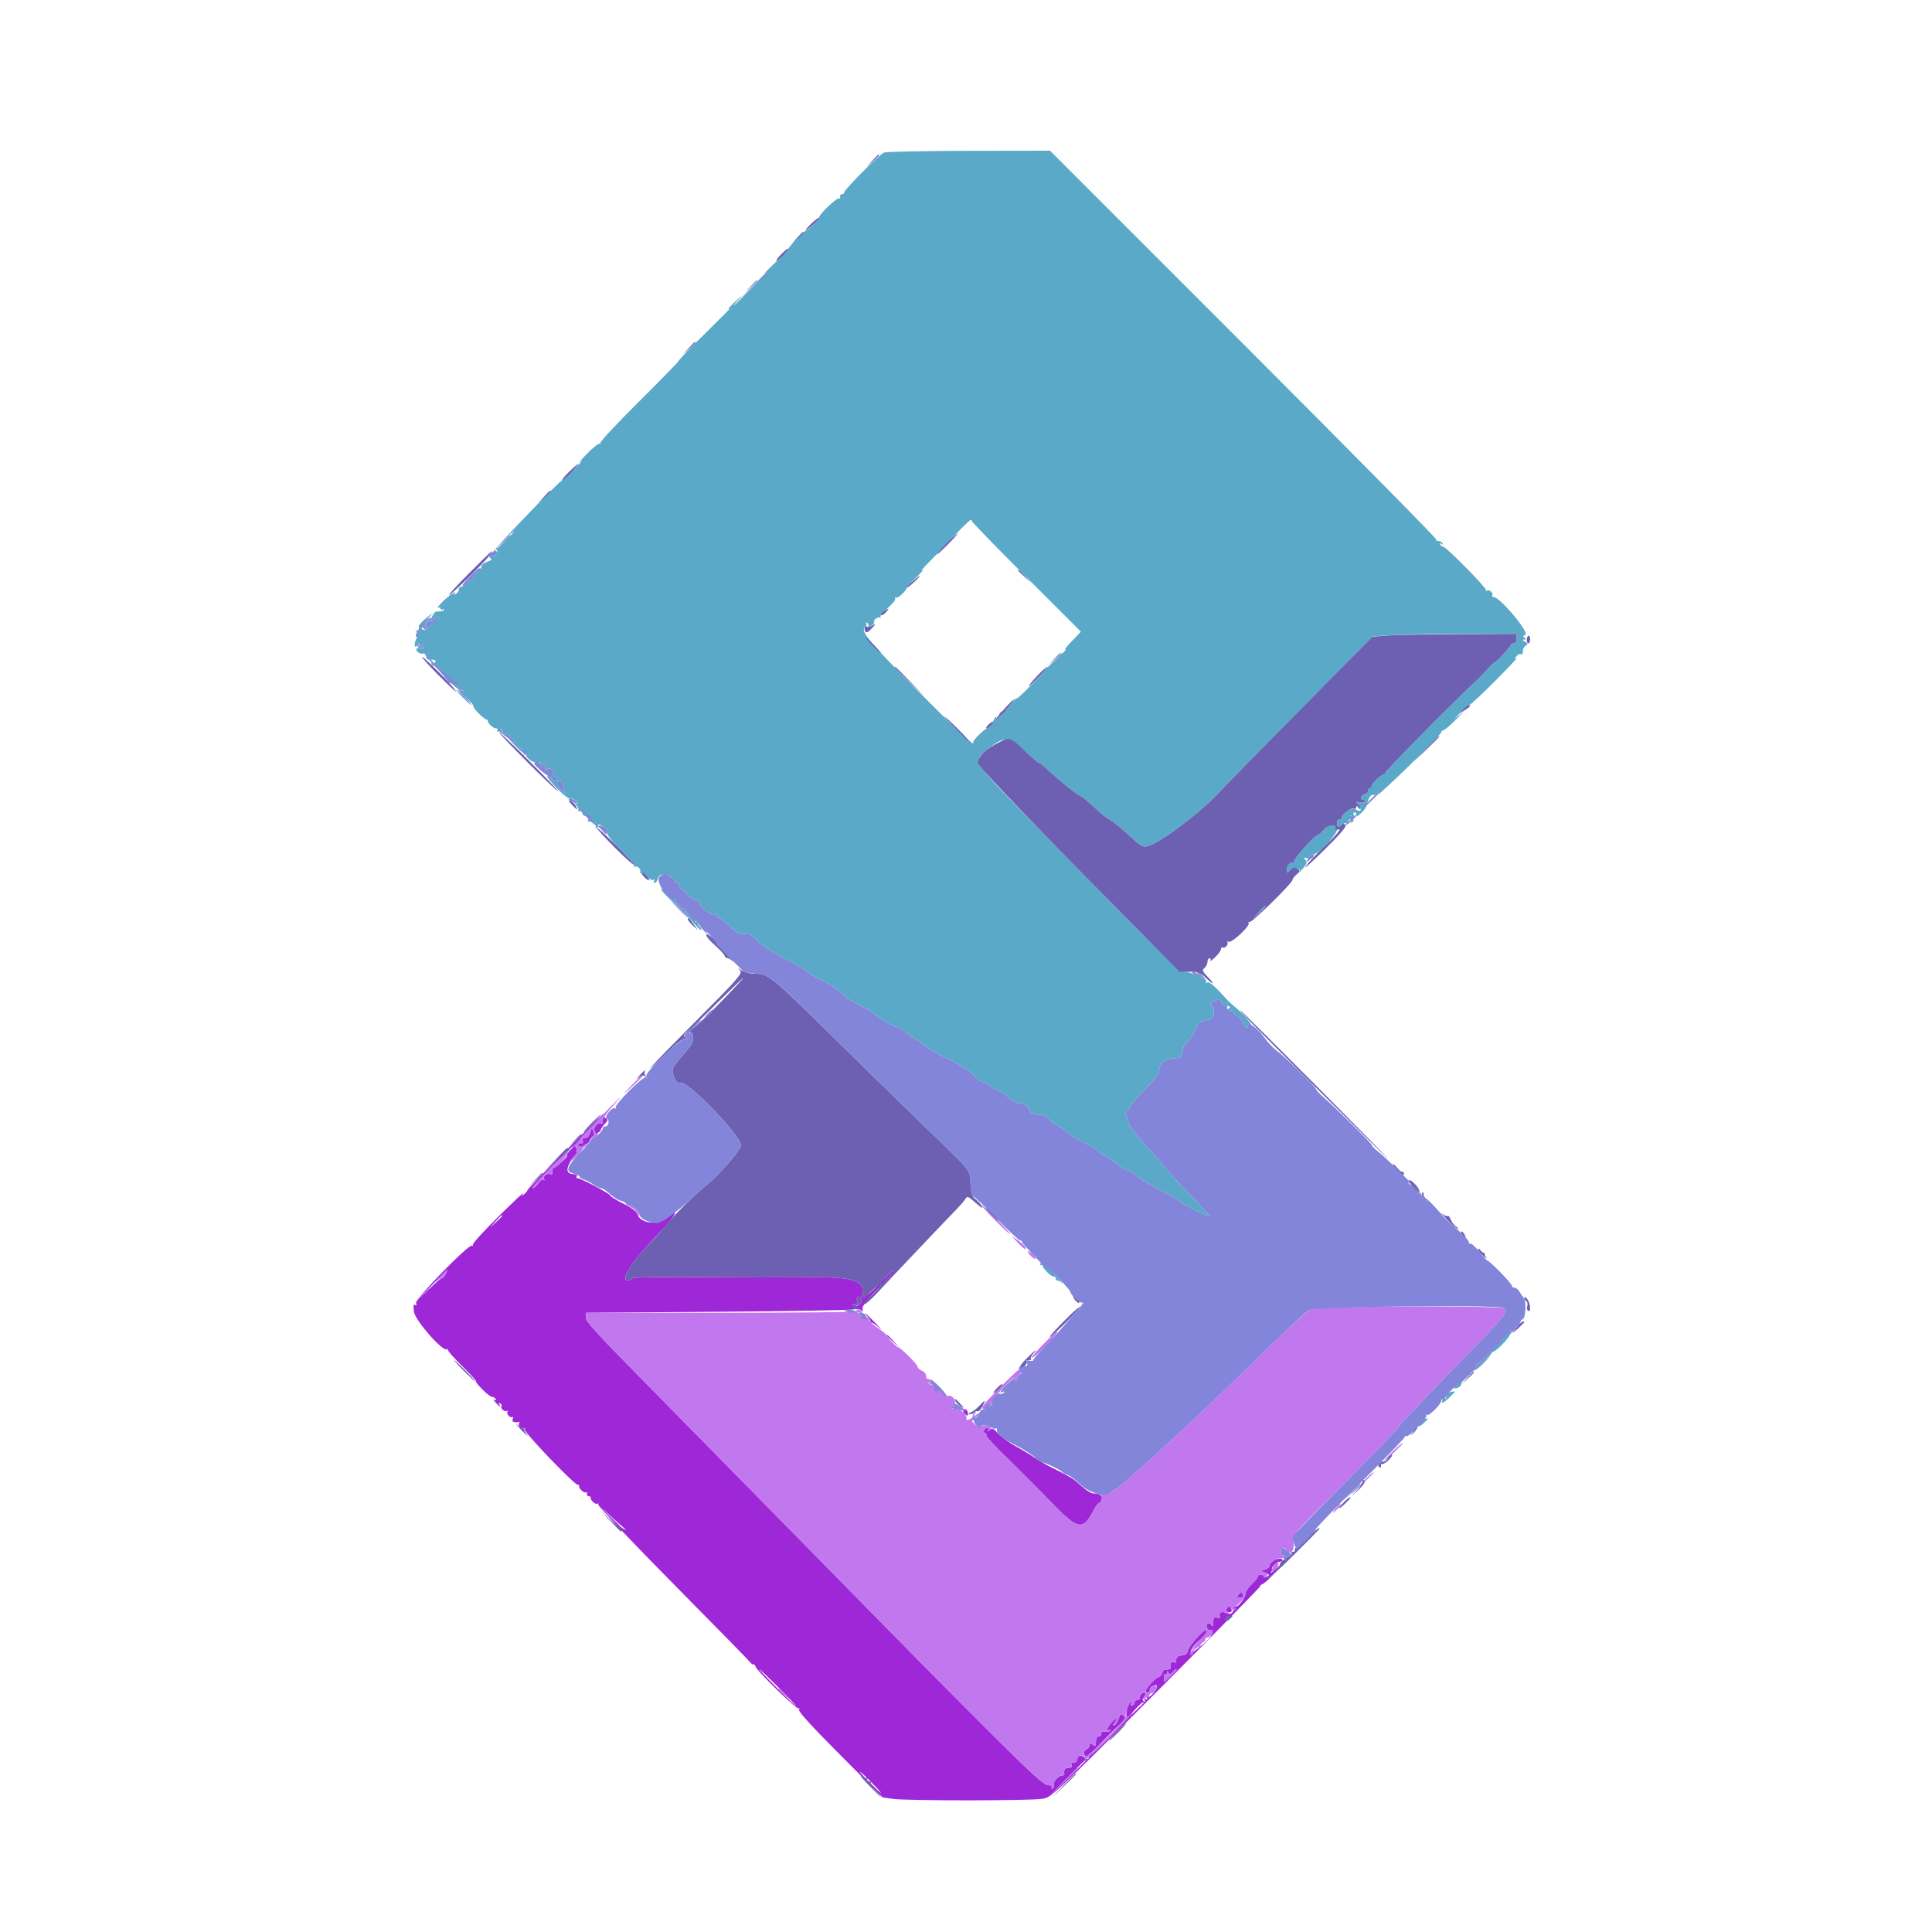 <svg id="svg" version="1.1" xmlns="http://www.w3.org/2000/svg" xmlns:xlink="http://www.w3.org/1999/xlink" width="400" height="400" viewBox="0, 0, 400,400"><g id="svgg"><path id="path0" d="M117.100 238.270 C 112.755 242.593,109.200 246.260,109.200 246.417 C 109.200 246.574,108.885 246.949,108.500 247.251 C 107.854 247.758,107.844 247.738,108.374 247.000 C 108.690 246.560,106.405 248.708,103.296 251.773 C 100.187 254.838,97.751 257.521,97.883 257.735 C 98.016 257.949,97.949 258.016,97.735 257.883 C 97.083 257.480,85.843 269.014,86.138 269.783 C 86.305 270.217,86.235 270.345,85.935 270.160 C 85.607 269.957,85.544 270.365,85.709 271.600 C 85.947 273.369,91.631 279.875,92.481 279.350 C 92.667 279.235,92.773 279.289,92.716 279.470 C 92.659 279.652,94.025 281.195,95.753 282.900 C 97.481 284.605,98.746 286.000,98.566 286.000 C 98.385 286.000,98.941 286.720,99.800 287.600 C 100.659 288.480,101.585 289.200,101.858 289.200 C 102.130 289.200,102.481 289.408,102.638 289.662 C 102.831 289.973,102.741 290.016,102.362 289.793 C 102.053 289.611,102.143 289.853,102.562 290.331 C 103.381 291.265,103.828 291.492,103.362 290.738 C 103.179 290.443,103.253 290.385,103.565 290.578 C 103.833 290.744,103.953 290.981,103.830 291.103 C 103.454 291.480,104.461 292.408,104.945 292.131 C 105.195 291.989,105.267 292.019,105.103 292.199 C 104.729 292.612,105.569 293.666,106.041 293.375 C 106.233 293.256,106.284 293.438,106.153 293.779 C 105.929 294.363,106.419 294.612,107.400 294.414 C 107.620 294.370,107.667 294.467,107.503 294.630 C 107.088 295.045,107.999 296.048,108.507 295.734 C 108.748 295.585,108.804 295.670,108.640 295.936 C 108.348 296.407,118.869 307.400,119.610 307.400 C 119.825 307.400,119.955 307.507,119.900 307.639 C 119.722 308.064,120.880 309.198,121.255 308.966 C 121.456 308.842,121.570 308.971,121.510 309.252 C 121.449 309.533,121.625 309.772,121.900 309.782 C 122.175 309.792,122.355 309.907,122.300 310.039 C 122.108 310.497,123.294 311.589,123.707 311.334 C 123.936 311.192,124.006 311.267,123.862 311.499 C 123.719 311.732,130.781 319.185,139.557 328.061 C 148.332 336.937,155.532 344.290,155.556 344.400 C 155.580 344.510,155.780 344.600,156.000 344.600 C 156.220 344.600,156.403 344.780,156.407 345.000 C 156.417 345.674,164.918 353.974,165.334 353.717 C 165.559 353.578,165.594 353.686,165.417 353.972 C 165.215 354.300,168.097 357.462,173.921 363.301 L 182.732 372.135 184.866 372.438 C 187.728 372.845,213.282 372.837,215.771 372.429 C 217.728 372.107,217.884 371.962,239.510 350.253 C 251.482 338.234,261.126 328.387,260.939 328.372 C 260.753 328.356,260.870 328.221,261.200 328.072 C 262.763 327.364,266.021 323.316,265.426 322.821 C 264.782 322.287,262.838 323.353,262.813 324.253 C 262.806 324.503,262.395 324.827,261.900 324.974 L 261.000 325.241 261.990 325.641 C 262.797 325.967,262.871 326.109,262.390 326.408 C 262.025 326.634,261.749 326.626,261.667 326.387 C 261.486 325.863,260.400 325.893,260.400 326.423 C 260.400 326.655,259.865 327.334,259.212 327.931 C 258.558 328.528,257.968 329.374,257.902 329.812 C 257.738 330.885,256.502 332.600,255.892 332.600 C 255.622 332.600,255.397 332.780,255.394 333.000 C 255.379 333.972,254.754 334.403,253.967 333.983 C 253.061 333.498,252.255 333.844,252.543 334.595 C 252.675 334.940,252.486 335.043,251.970 334.908 C 251.343 334.744,251.199 334.920,251.194 335.853 C 251.190 336.662,251.085 336.838,250.839 336.449 C 250.647 336.146,250.297 336.016,250.062 336.162 C 249.493 336.513,249.969 337.697,250.585 337.461 C 250.850 337.359,251.067 337.529,251.067 337.838 C 251.067 338.147,250.978 338.312,250.870 338.203 C 250.762 338.095,250.398 338.230,250.062 338.503 C 249.553 338.917,249.492 338.889,249.698 338.339 C 250.207 336.978,249.436 337.284,247.761 339.109 C 246.809 340.145,245.978 341.355,245.915 341.797 C 245.837 342.339,245.443 342.641,244.700 342.727 C 243.717 342.840,243.415 343.195,243.548 344.086 C 243.571 344.243,243.323 344.268,242.995 344.143 C 242.464 343.939,242.210 344.396,242.353 345.300 C 242.396 345.576,241.792 345.751,241.124 345.655 C 240.973 345.634,240.736 345.973,240.597 346.408 C 240.459 346.844,240.149 347.200,239.909 347.200 C 239.422 347.200,237.200 349.556,237.200 350.072 C 237.200 350.252,237.402 350.400,237.649 350.400 C 237.979 350.400,237.980 350.542,237.652 350.937 C 237.407 351.232,237.340 351.621,237.503 351.801 C 237.667 351.981,237.547 351.982,237.238 351.802 C 236.835 351.569,236.768 351.624,237.000 352.000 C 237.219 352.354,237.168 352.427,236.842 352.226 C 236.470 351.996,236.469 351.799,236.838 351.355 C 237.100 351.039,237.210 350.677,237.084 350.550 C 236.727 350.194,236.000 350.780,236.000 351.424 C 236.000 351.741,235.730 352.000,235.400 352.000 C 235.070 352.000,234.845 352.203,234.900 352.450 C 234.955 352.698,234.750 352.991,234.444 353.102 C 234.104 353.226,233.997 353.129,234.168 352.852 C 234.322 352.603,234.338 352.400,234.204 352.400 C 233.590 352.400,232.875 355.009,233.327 355.600 C 233.580 355.930,233.385 355.857,232.894 355.439 C 232.002 354.678,232.001 354.679,231.561 355.939 C 231.320 356.632,230.923 357.200,230.681 357.200 C 230.381 357.200,230.394 357.046,230.720 356.720 C 230.984 356.456,231.200 356.070,231.200 355.862 C 231.200 355.653,230.750 355.969,230.200 356.562 C 229.174 357.669,228.837 358.672,229.662 358.162 C 229.933 357.994,230.016 358.051,229.861 358.301 C 229.717 358.534,229.239 358.631,228.800 358.516 C 228.244 358.370,228.000 358.504,228.000 358.953 C 228.000 359.309,227.775 359.555,227.500 359.500 C 227.225 359.445,226.974 359.760,226.943 360.200 C 226.911 360.640,226.866 361.157,226.843 361.349 C 226.819 361.541,226.530 361.474,226.200 361.200 C 225.712 360.795,225.600 360.815,225.600 361.308 C 225.600 361.642,225.330 362.018,225.000 362.145 C 224.208 362.449,224.226 363.600,225.024 363.600 C 225.367 363.600,225.529 363.792,225.384 364.026 C 225.210 364.308,224.883 364.237,224.418 363.816 C 223.709 363.175,222.968 363.536,222.808 364.600 C 222.775 364.820,222.492 364.948,222.180 364.884 C 221.814 364.809,221.697 364.986,221.849 365.384 C 222.016 365.819,221.837 366.000,221.243 366.000 C 220.489 366.000,220.211 366.405,220.353 367.300 C 220.379 367.465,220.158 367.600,219.862 367.600 C 219.129 367.600,217.863 369.055,218.167 369.547 C 218.302 369.766,218.202 370.075,217.945 370.234 C 217.652 370.415,217.584 370.350,217.762 370.062 C 217.952 369.755,217.671 369.600,216.924 369.599 C 215.695 369.599,208.192 362.171,165.400 318.590 C 153.960 306.938,139.321 292.058,132.870 285.521 C 123.426 275.953,121.165 273.457,121.270 272.718 L 121.400 271.800 148.600 271.588 C 163.560 271.471,176.237 271.250,176.770 271.097 C 177.320 270.939,177.974 271.013,178.280 271.266 C 178.702 271.616,178.764 271.572,178.569 271.063 C 178.336 270.457,179.880 268.604,184.163 264.349 C 184.803 263.713,185.237 263.104,185.129 262.996 C 185.020 262.887,184.208 263.564,183.323 264.499 C 179.826 268.196,178.204 269.407,178.500 268.100 C 179.180 265.103,176.676 264.316,166.858 264.443 C 162.756 264.496,152.965 264.485,145.100 264.419 C 136.667 264.349,130.800 264.450,130.800 264.665 C 130.800 264.866,130.440 265.057,130.000 265.090 C 128.397 265.211,130.537 261.563,134.505 257.412 C 139.509 252.178,141.380 249.454,138.131 252.132 C 136.088 253.816,132.429 253.284,131.891 251.225 C 131.785 250.821,130.528 249.923,129.051 249.195 C 127.593 248.477,126.400 247.744,126.400 247.565 C 126.400 247.169,119.933 243.759,119.470 243.911 C 119.289 243.971,119.255 243.835,119.394 243.610 C 119.533 243.384,119.457 243.178,119.224 243.150 C 118.991 243.123,118.613 243.078,118.385 243.050 C 116.951 242.877,117.276 241.273,119.200 239.038 C 119.750 238.399,119.930 238.023,119.600 238.202 C 119.270 238.382,119.133 238.381,119.297 238.201 C 119.460 238.021,119.370 237.601,119.097 237.267 C 118.770 236.867,119.005 236.923,119.785 237.430 C 120.436 237.854,120.838 237.988,120.679 237.729 C 120.504 237.446,120.702 237.158,121.174 237.008 C 121.606 236.871,122.061 236.437,122.186 236.044 C 122.311 235.650,122.860 235.089,123.407 234.796 C 123.953 234.504,124.400 234.108,124.400 233.916 C 124.400 233.724,124.762 233.178,125.205 232.702 C 125.907 231.949,125.931 231.793,125.397 231.494 C 125.059 231.305,124.888 230.982,125.015 230.775 C 125.556 229.900,124.609 230.797,117.100 238.270 M124.800 232.067 C 124.800 232.543,124.686 232.820,124.547 232.681 C 124.002 232.136,122.874 233.197,123.044 234.095 C 123.203 234.927,123.187 234.935,122.854 234.200 C 122.517 233.456,122.472 233.476,122.202 234.500 C 122.018 235.202,121.644 235.600,121.169 235.600 C 120.685 235.600,120.503 235.802,120.647 236.178 C 120.800 236.578,120.610 236.736,120.030 236.692 C 119.335 236.640,119.653 236.163,121.885 233.915 C 124.953 230.823,124.800 230.920,124.800 232.067 M118.000 238.200 C 117.483 238.750,117.209 239.200,117.390 239.200 C 117.860 239.200,115.082 241.797,114.600 241.809 C 114.380 241.814,114.259 242.153,114.330 242.563 C 114.422 243.088,114.282 243.240,113.859 243.078 C 113.173 242.815,112.255 243.706,112.703 244.201 C 112.867 244.381,112.795 244.411,112.544 244.268 C 112.293 244.124,111.794 244.455,111.435 245.003 C 111.075 245.552,110.564 246.000,110.298 246.000 C 110.031 246.000,111.788 244.020,114.200 241.600 C 116.612 239.180,118.666 237.200,118.763 237.200 C 118.860 237.200,118.517 237.650,118.000 238.200 M104.000 251.725 C 104.000 251.794,103.415 252.379,102.700 253.025 L 101.400 254.200 102.575 252.900 C 103.670 251.688,104.000 251.416,104.000 251.725 M92.267 263.771 C 92.015 264.305,91.726 264.660,91.626 264.560 C 91.526 264.459,90.264 265.507,88.822 266.888 C 86.807 268.818,86.938 268.635,89.391 266.099 C 91.145 264.285,92.614 262.800,92.653 262.800 C 92.692 262.800,92.519 263.237,92.267 263.771 M178.400 269.327 C 178.400 270.002,176.901 270.886,176.595 270.392 C 176.462 270.176,176.653 270.000,177.019 270.000 C 177.427 270.000,177.602 269.782,177.470 269.439 C 177.352 269.131,177.358 268.776,177.483 268.650 C 177.810 268.324,178.400 268.760,178.400 269.327 M179.739 272.732 C 180.103 273.135,180.311 273.585,180.201 273.732 C 180.090 273.880,180.123 273.907,180.274 273.793 C 180.424 273.679,181.189 274.173,181.974 274.890 C 182.758 275.607,182.507 275.251,181.415 274.097 C 179.589 272.168,178.217 271.051,179.739 272.732 M183.600 276.525 C 183.600 276.594,184.185 277.179,184.900 277.825 L 186.200 279.000 185.025 277.700 C 183.930 276.488,183.600 276.216,183.600 276.525 M199.432 291.948 C 199.309 292.147,199.477 292.532,199.804 292.804 C 200.289 293.206,200.400 293.181,200.400 292.673 C 200.400 291.926,199.748 291.438,199.432 291.948 M203.753 296.076 C 203.591 296.338,203.671 296.624,203.932 296.711 C 204.192 296.797,204.316 297.013,204.206 297.190 C 204.097 297.366,205.941 299.383,208.304 301.671 C 210.667 303.959,214.817 308.119,217.526 310.916 C 223.341 316.918,224.195 317.050,226.636 312.330 C 226.958 311.708,227.375 311.200,227.564 311.200 C 227.752 311.200,227.998 310.852,228.109 310.426 C 228.321 309.615,227.729 309.200,226.358 309.200 C 225.931 309.200,224.821 308.506,223.891 307.658 C 222.177 306.096,221.881 305.912,217.730 303.834 C 216.448 303.192,214.860 302.277,214.200 301.800 C 213.540 301.323,211.817 300.276,210.371 299.472 C 208.925 298.668,207.247 297.456,206.644 296.778 C 205.701 295.720,205.455 295.621,204.896 296.073 C 204.421 296.459,204.327 296.466,204.547 296.100 C 204.712 295.825,204.667 295.600,204.447 295.600 C 204.227 295.600,203.915 295.814,203.753 296.076 M129.600 316.731 C 129.710 316.828,129.440 316.718,129.000 316.485 C 128.560 316.252,127.390 315.198,126.400 314.143 L 124.600 312.225 127.000 314.389 C 128.320 315.579,129.490 316.633,129.600 316.731 M265.600 323.388 C 265.600 323.418,264.933 324.063,264.117 324.822 C 263.302 325.580,262.874 325.885,263.166 325.500 C 263.459 325.115,263.558 324.800,263.387 324.800 C 263.216 324.800,263.375 324.470,263.740 324.067 C 264.244 323.510,265.600 323.015,265.600 323.388 M256.400 330.200 C 255.984 330.701,256.040 330.800,256.738 330.800 C 257.318 330.800,257.504 330.615,257.345 330.200 C 257.218 329.870,257.066 329.600,257.006 329.600 C 256.947 329.600,256.674 329.870,256.400 330.200 M254.054 332.934 C 253.681 333.384,253.707 333.555,254.177 333.736 C 254.904 334.015,255.260 333.544,254.838 332.862 C 254.597 332.471,254.426 332.487,254.054 332.934 M250.800 338.514 C 250.800 339.164,246.561 342.675,246.515 342.062 C 246.450 341.207,249.001 338.630,249.567 338.979 C 249.775 339.108,250.058 339.030,250.196 338.807 C 250.428 338.430,250.800 338.250,250.800 338.514 M247.978 340.700 L 246.600 342.200 248.100 340.822 C 249.496 339.538,249.784 339.200,249.478 339.200 C 249.412 339.200,248.737 339.875,247.978 340.700 M161.200 349.400 C 163.281 351.490,164.894 353.200,164.784 353.200 C 164.674 353.200,162.881 351.490,160.800 349.400 C 158.719 347.310,157.106 345.600,157.216 345.600 C 157.326 345.600,159.119 347.310,161.200 349.400 M243.600 345.722 C 243.600 345.788,243.006 346.419,242.280 347.122 C 240.964 348.398,240.960 348.399,240.960 347.427 C 240.960 346.890,241.104 346.541,241.280 346.649 C 241.456 346.758,241.603 346.612,241.606 346.324 C 241.611 345.896,241.673 345.895,241.941 346.319 C 242.204 346.733,242.374 346.713,242.784 346.219 C 243.263 345.642,243.600 345.437,243.600 345.722 M239.467 349.393 C 239.467 349.719,239.018 350.394,238.469 350.893 C 237.920 351.392,237.631 351.530,237.826 351.200 C 238.021 350.870,238.131 350.300,238.070 349.933 C 238.010 349.564,238.282 349.183,238.680 349.079 C 239.076 348.977,239.415 348.872,239.433 348.846 C 239.452 348.821,239.467 349.067,239.467 349.393 M236.800 352.519 C 236.800 352.584,236.037 353.349,235.105 354.219 C 233.965 355.283,233.736 355.412,234.405 354.611 C 235.627 353.152,236.800 352.127,236.800 352.519 M229.613 359.787 C 227.538 361.870,225.777 363.511,225.699 363.433 C 225.496 363.229,232.522 356.121,232.992 356.055 C 233.208 356.025,231.687 357.704,229.613 359.787 M224.800 364.508 C 224.800 364.568,223.135 366.233,221.100 368.208 L 217.400 371.800 220.992 368.100 C 224.328 364.664,224.800 364.218,224.800 364.508 M180.400 369.000 C 181.595 370.210,182.483 371.200,182.373 371.200 C 182.263 371.200,181.195 370.210,180.000 369.000 C 178.805 367.790,177.917 366.800,178.027 366.800 C 178.137 366.800,179.205 367.790,180.400 369.000 " stroke="none" fill="#9e27d7" fill-rule="evenodd"></path><path id="path1" d="M140.486 188.201 C 141.523 189.279,142.433 190.080,142.507 189.981 C 142.581 189.881,141.733 188.999,140.621 188.020 L 138.600 186.240 140.486 188.201 M130.987 224.484 C 128.666 226.899,128.656 226.918,130.629 225.184 C 132.383 223.643,133.859 222.000,133.491 222.000 C 133.427 222.000,132.301 223.118,130.987 224.484 M123.003 232.704 C 120.144 235.727,118.119 237.953,118.503 237.651 C 118.886 237.349,119.214 237.169,119.231 237.251 C 119.485 238.490,119.408 238.850,118.761 239.436 C 118.342 239.814,118.000 240.271,118.000 240.451 C 118.000 240.630,118.596 240.197,119.325 239.489 C 120.053 238.780,120.588 238.119,120.512 238.021 C 120.437 237.922,120.786 237.595,121.287 237.293 C 122.007 236.861,122.031 236.802,121.400 237.017 C 120.162 237.438,119.801 237.434,119.788 237.000 C 119.782 236.780,120.031 236.659,120.342 236.730 C 120.715 236.815,120.826 236.644,120.667 236.230 C 120.500 235.796,120.656 235.600,121.169 235.600 C 121.644 235.600,122.018 235.202,122.202 234.500 C 122.466 233.498,122.518 233.471,122.791 234.200 C 122.968 234.671,122.908 235.121,122.645 235.294 C 122.362 235.481,122.439 235.590,122.857 235.594 C 123.219 235.597,123.622 235.321,123.753 234.979 C 123.884 234.638,123.833 234.456,123.641 234.575 C 123.448 234.694,123.197 234.431,123.082 233.990 C 122.871 233.186,124.024 232.157,124.547 232.681 C 124.686 232.820,124.800 232.563,124.800 232.110 C 124.800 231.657,125.627 230.367,126.637 229.243 C 130.070 225.425,128.219 227.188,123.003 232.704 M113.600 242.200 C 111.519 244.290,110.033 246.000,110.299 246.000 C 110.564 246.000,111.075 245.552,111.435 245.003 C 111.794 244.455,112.293 244.124,112.544 244.268 C 112.795 244.411,112.867 244.381,112.703 244.201 C 112.255 243.706,113.173 242.815,113.859 243.078 C 114.282 243.240,114.422 243.088,114.330 242.563 C 114.259 242.153,114.388 241.814,114.618 241.809 C 115.445 241.791,118.268 238.400,117.457 238.400 C 117.417 238.400,115.681 240.110,113.600 242.200 M203.144 249.475 C 203.599 250.302,209.200 255.907,209.200 255.535 C 209.200 255.402,207.748 253.820,205.972 252.021 C 204.197 250.222,202.925 249.076,203.144 249.475 M130.709 250.016 C 131.210 250.217,131.783 250.790,131.984 251.291 C 132.219 251.876,132.358 251.973,132.375 251.562 C 132.405 250.793,131.159 249.590,130.369 249.625 C 130.056 249.639,130.209 249.815,130.709 250.016 M210.773 257.328 C 211.528 258.131,212.221 258.713,212.313 258.621 C 212.600 258.333,212.025 257.671,210.688 256.752 L 209.400 255.867 210.773 257.328 M212.800 259.142 C 212.800 259.326,213.160 259.802,213.600 260.200 C 214.040 260.598,214.400 260.756,214.400 260.551 C 214.400 260.346,214.040 259.870,213.600 259.493 C 213.160 259.116,212.800 258.958,212.800 259.142 M90.981 264.495 C 90.112 265.427,89.863 265.785,90.430 265.291 C 90.996 264.797,91.538 264.471,91.634 264.567 C 91.730 264.663,92.015 264.305,92.267 263.771 C 92.870 262.492,92.827 262.516,90.981 264.495 M87.375 268.100 L 86.200 269.400 87.500 268.225 C 88.712 267.130,88.984 266.800,88.675 266.800 C 88.606 266.800,88.021 267.385,87.375 268.100 M277.000 270.679 C 274.580 270.744,272.167 270.898,271.637 271.022 C 270.648 271.253,268.849 272.918,254.000 287.347 C 244.925 296.165,231.479 308.400,230.863 308.400 C 230.662 308.400,230.295 308.645,230.046 308.944 C 229.798 309.243,229.101 309.422,228.497 309.342 C 227.894 309.262,227.606 309.296,227.858 309.417 C 228.363 309.662,228.109 311.200,227.564 311.200 C 227.375 311.200,226.958 311.708,226.636 312.330 C 224.195 317.050,223.341 316.918,217.526 310.916 C 214.817 308.119,210.667 303.959,208.304 301.671 C 205.941 299.383,204.097 297.366,204.206 297.190 C 204.316 297.013,204.192 296.797,203.932 296.711 C 203.398 296.533,203.831 295.600,204.447 295.600 C 204.667 295.600,204.719 295.808,204.562 296.062 C 204.385 296.348,204.452 296.415,204.738 296.238 C 204.992 296.081,205.200 295.804,205.200 295.623 C 205.200 295.107,203.246 294.863,203.072 295.358 C 202.976 295.631,202.587 295.507,202.054 295.034 L 201.191 294.268 201.995 293.518 C 203.157 292.436,202.985 292.197,201.746 293.171 C 200.682 294.008,199.918 294.253,200.097 293.700 C 200.273 293.154,199.012 291.778,198.300 291.739 C 196.770 291.654,196.675 291.579,197.418 291.036 C 198.289 290.399,197.265 288.647,196.250 289.036 C 195.989 289.136,195.167 288.591,194.424 287.825 C 193.681 287.058,192.934 286.517,192.764 286.622 C 192.594 286.727,192.325 286.602,192.166 286.345 C 191.975 286.035,192.051 285.984,192.390 286.194 C 192.735 286.407,192.837 286.328,192.702 285.956 C 192.591 285.650,192.319 285.438,192.097 285.484 C 191.875 285.531,191.718 285.263,191.747 284.889 C 191.776 284.515,191.395 284.029,190.900 283.809 C 190.405 283.590,190.000 283.223,190.000 282.995 C 190.000 282.766,189.100 281.706,188.000 280.639 C 186.900 279.572,186.000 278.818,186.000 278.963 C 186.000 279.109,185.460 278.675,184.800 278.000 C 184.140 277.325,183.600 276.644,183.599 276.486 C 183.599 276.329,182.793 275.660,181.808 275.000 C 180.823 274.340,180.014 273.594,180.009 273.343 C 179.997 272.711,178.993 272.383,178.452 272.835 C 178.207 273.039,178.094 273.087,178.200 272.940 C 178.306 272.794,178.170 272.397,177.897 272.060 C 177.500 271.571,177.501 271.507,177.900 271.747 C 178.175 271.912,178.400 271.857,178.400 271.624 C 178.400 271.391,178.130 271.200,177.800 271.200 C 177.470 271.200,177.200 271.335,177.200 271.500 C 177.200 271.665,164.645 271.800,149.300 271.800 L 121.400 271.800 121.270 272.718 C 121.165 273.457,123.426 275.953,132.870 285.521 C 139.321 292.058,153.960 306.938,165.400 318.590 C 208.192 362.171,215.695 369.599,216.924 369.599 C 217.671 369.600,217.952 369.755,217.762 370.062 C 217.584 370.350,217.652 370.415,217.945 370.234 C 218.202 370.075,218.302 369.766,218.167 369.547 C 217.863 369.055,219.129 367.600,219.862 367.600 C 220.158 367.600,220.379 367.465,220.353 367.300 C 220.211 366.405,220.489 366.000,221.243 366.000 C 221.837 366.000,222.016 365.819,221.849 365.384 C 221.686 364.958,221.824 364.804,222.297 364.884 C 222.674 364.948,222.989 364.820,222.997 364.600 C 223.005 364.380,223.161 363.966,223.342 363.681 C 223.761 363.020,224.920 363.854,224.543 364.545 C 224.406 364.795,226.568 362.753,229.347 360.006 C 233.870 355.536,235.462 353.820,233.836 355.170 C 233.525 355.428,233.181 355.493,233.071 355.315 C 232.844 354.947,233.834 352.400,234.204 352.400 C 234.338 352.400,234.322 352.603,234.168 352.852 C 233.997 353.129,234.104 353.226,234.444 353.102 C 234.750 352.991,234.955 352.697,234.900 352.450 C 234.845 352.202,235.070 352.000,235.400 352.000 C 235.730 352.000,236.000 351.741,236.000 351.424 C 236.000 350.780,236.727 350.194,237.084 350.550 C 237.210 350.677,237.063 351.100,236.757 351.490 C 236.262 352.120,236.271 352.144,236.837 351.703 C 237.187 351.430,237.607 351.340,237.770 351.503 C 237.933 351.667,238.007 351.538,237.933 351.218 C 237.860 350.898,238.010 350.628,238.267 350.618 C 238.866 350.595,239.335 350.121,239.436 349.437 C 239.487 349.091,239.243 348.968,238.757 349.095 C 238.341 349.204,238.000 349.542,238.000 349.847 C 238.000 350.151,237.820 350.400,237.600 350.400 C 237.380 350.400,237.200 350.252,237.200 350.072 C 237.200 349.556,239.422 347.200,239.909 347.200 C 240.149 347.200,240.459 346.844,240.597 346.408 C 240.736 345.973,240.973 345.634,241.124 345.655 C 241.792 345.751,242.396 345.576,242.353 345.300 C 242.210 344.396,242.464 343.939,242.995 344.143 C 243.323 344.268,243.571 344.243,243.548 344.086 C 243.415 343.195,243.717 342.840,244.700 342.727 C 245.443 342.641,245.837 342.339,245.915 341.797 C 246.063 340.769,249.458 337.047,249.777 337.564 C 249.910 337.778,249.249 338.692,248.309 339.594 C 246.865 340.981,245.763 343.241,246.862 342.562 C 247.055 342.442,247.117 342.190,247.000 342.000 C 246.775 341.636,247.523 341.016,248.200 341.006 C 248.420 341.003,248.608 340.730,248.618 340.400 C 248.628 340.070,248.853 339.845,249.118 339.900 C 249.383 339.955,249.555 339.783,249.500 339.518 C 249.445 339.253,249.610 339.028,249.867 339.018 C 250.472 338.995,250.936 338.520,251.039 337.816 C 251.084 337.508,250.892 337.343,250.612 337.451 C 249.978 337.694,249.478 336.523,250.062 336.162 C 250.297 336.016,250.647 336.146,250.839 336.449 C 251.085 336.838,251.190 336.662,251.194 335.853 C 251.199 334.920,251.343 334.744,251.970 334.908 C 252.486 335.043,252.675 334.940,252.543 334.595 C 252.246 333.820,253.067 333.507,254.092 334.004 C 254.899 334.395,254.924 334.383,254.314 333.888 C 253.804 333.475,253.744 333.216,254.080 332.880 C 254.416 332.544,254.653 332.594,255.005 333.075 C 255.381 333.589,255.544 333.614,255.801 333.199 C 256.031 332.827,255.962 332.767,255.562 332.991 C 255.253 333.164,255.614 332.775,256.364 332.127 C 257.114 331.478,257.795 330.513,257.876 329.982 C 257.957 329.451,258.558 328.528,259.212 327.931 C 259.865 327.334,260.400 326.655,260.400 326.423 C 260.400 326.190,260.670 326.000,261.000 326.000 C 261.330 326.000,261.600 326.191,261.600 326.424 C 261.600 326.657,261.780 326.736,262.000 326.600 C 262.618 326.218,262.474 325.679,261.700 325.472 C 261.107 325.313,261.138 325.241,261.900 324.996 C 262.395 324.837,262.806 324.503,262.813 324.253 C 262.830 323.635,264.718 322.302,265.176 322.585 C 265.379 322.710,265.658 322.630,265.796 322.407 C 265.934 322.183,265.857 322.000,265.624 322.000 C 265.391 322.000,265.200 321.640,265.200 321.200 C 265.200 320.249,265.708 320.167,266.404 321.005 C 267.248 322.022,268.095 320.954,267.811 319.231 C 267.576 317.806,267.617 317.758,278.339 307.072 C 284.259 301.172,289.259 295.997,289.451 295.571 C 289.643 295.146,294.795 289.677,300.900 283.417 C 312.346 271.682,312.500 271.496,311.262 270.833 C 310.582 270.469,288.505 270.370,277.000 270.679 M216.100 278.209 C 214.725 279.619,213.600 280.874,213.600 280.998 C 213.600 281.492,216.097 279.336,217.626 277.523 C 219.934 274.786,219.050 275.184,216.100 278.209 M207.171 287.136 C 203.251 291.097,202.999 291.437,203.693 291.836 C 203.972 291.997,204.067 291.981,203.903 291.801 C 203.740 291.621,203.807 291.232,204.052 290.937 C 204.597 290.281,205.360 290.218,204.962 290.862 C 204.784 291.150,204.852 291.215,205.145 291.034 C 205.402 290.875,205.509 290.576,205.381 290.369 C 205.134 289.969,209.473 285.200,210.084 285.200 C 210.284 285.200,210.319 285.408,210.162 285.662 C 209.984 285.950,210.052 286.015,210.345 285.834 C 210.602 285.675,210.721 285.396,210.609 285.214 C 210.496 285.033,210.685 284.776,211.028 284.645 C 211.611 284.421,211.481 283.557,210.876 283.636 C 210.724 283.656,209.057 285.231,207.171 287.136 M288.774 300.106 C 287.990 300.818,287.001 301.850,286.575 302.400 C 286.149 302.950,286.836 302.411,288.101 301.203 C 289.365 299.995,290.400 298.960,290.400 298.903 C 290.400 298.674,290.139 298.867,288.774 300.106 M283.000 305.952 C 282.340 306.573,281.082 307.873,280.204 308.840 C 279.326 309.808,279.911 309.345,281.504 307.811 C 283.097 306.277,284.400 304.972,284.400 304.911 C 284.400 304.681,284.167 304.854,283.000 305.952 M277.000 311.746 C 275.819 313.118,275.596 313.661,276.603 312.712 C 277.238 312.114,277.677 311.547,277.579 311.452 C 277.480 311.358,277.220 311.490,277.000 311.746 M126.383 314.100 C 128.041 315.866,128.400 316.184,128.400 315.883 C 128.400 315.819,127.545 314.964,126.500 313.983 L 124.600 312.200 126.383 314.100 M263.967 323.840 C 263.097 324.888,263.095 325.819,263.964 325.033 C 264.350 324.683,264.667 324.127,264.667 323.798 C 264.667 323.050,264.620 323.053,263.967 323.840 M257.345 330.200 C 257.504 330.615,257.318 330.800,256.738 330.800 C 256.040 330.800,255.984 330.701,256.400 330.200 C 256.674 329.870,256.947 329.600,257.006 329.600 C 257.066 329.600,257.218 329.870,257.345 330.200 M242.784 346.219 C 242.374 346.713,242.204 346.733,241.941 346.319 C 241.673 345.895,241.611 345.896,241.606 346.324 C 241.603 346.612,241.456 346.758,241.280 346.649 C 241.104 346.541,240.960 346.890,240.960 347.427 C 240.960 348.399,240.964 348.398,242.280 347.122 C 243.006 346.419,243.600 345.788,243.600 345.722 C 243.600 345.437,243.263 345.642,242.784 346.219 M161.200 349.725 C 161.200 349.794,161.785 350.379,162.500 351.025 L 163.800 352.200 162.625 350.900 C 161.530 349.688,161.200 349.416,161.200 349.725 M229.243 359.655 C 227.059 361.825,225.076 363.600,224.836 363.600 C 224.179 363.600,224.313 362.408,225.000 362.145 C 225.330 362.018,225.600 361.642,225.600 361.308 C 225.600 360.815,225.712 360.795,226.200 361.200 C 226.530 361.474,226.819 361.541,226.843 361.349 C 226.866 361.157,226.911 360.640,226.943 360.200 C 226.974 359.760,227.225 359.445,227.500 359.500 C 227.775 359.555,228.000 359.309,228.000 358.953 C 228.000 358.504,228.244 358.370,228.800 358.516 C 229.239 358.631,229.717 358.534,229.861 358.301 C 230.016 358.051,229.933 357.994,229.662 358.162 C 228.837 358.672,229.174 357.669,230.200 356.562 C 230.750 355.969,231.200 355.653,231.200 355.862 C 231.200 356.070,230.984 356.456,230.720 356.720 C 230.394 357.046,230.381 357.200,230.681 357.200 C 230.923 357.200,231.318 356.637,231.558 355.949 C 231.928 354.888,232.087 354.774,232.604 355.203 C 233.129 355.639,232.663 356.256,229.243 359.655 M220.189 368.900 L 217.400 371.800 220.300 369.011 C 222.994 366.420,223.383 366.000,223.089 366.000 C 223.028 366.000,221.723 367.305,220.189 368.900 " stroke="none" fill="#c177ed" fill-rule="evenodd"></path><path id="path2" d="M183.000 31.591 C 182.035 32.001,174.818 39.233,174.807 39.800 C 174.803 40.020,174.575 40.208,174.300 40.218 C 174.025 40.228,173.860 40.498,173.933 40.818 C 174.007 41.138,173.927 41.261,173.757 41.090 C 173.411 40.745,169.600 44.326,169.600 44.996 C 169.600 45.337,167.367 47.600,167.030 47.600 C 166.774 47.600,163.200 51.234,163.202 51.493 C 163.204 51.662,161.885 53.060,160.272 54.600 C 158.659 56.140,157.893 56.954,158.570 56.409 C 159.246 55.864,158.094 57.169,156.008 59.309 C 152.344 63.068,150.618 64.567,153.023 61.900 C 153.872 60.958,153.727 61.036,152.497 62.181 C 150.889 63.679,150.373 64.311,151.151 63.831 C 151.343 63.711,149.004 66.072,145.952 69.075 C 142.900 72.079,140.466 74.599,140.543 74.676 C 140.619 74.753,136.937 78.533,132.360 83.077 C 127.784 87.621,124.148 91.516,124.281 91.731 C 124.415 91.947,124.347 92.014,124.131 91.881 C 123.914 91.747,122.672 92.750,121.369 94.110 C 120.066 95.469,119.540 96.137,120.200 95.593 C 120.860 95.050,120.327 95.684,119.015 97.003 C 117.703 98.321,116.533 99.405,116.415 99.412 C 115.939 99.438,102.239 113.657,102.158 114.209 C 102.110 114.536,102.237 114.701,102.442 114.574 C 102.646 114.448,102.692 114.149,102.545 113.911 C 102.381 113.645,102.463 113.592,102.758 113.774 C 103.386 114.162,102.586 115.197,101.651 115.206 C 101.137 115.211,101.113 115.284,101.539 115.554 C 101.934 115.804,101.747 116.010,100.839 116.327 C 99.956 116.634,99.600 117.013,99.600 117.646 C 99.600 118.134,99.489 118.422,99.352 118.286 C 99.045 117.978,98.247 118.758,97.880 119.725 C 97.729 120.124,97.424 120.339,97.203 120.202 C 96.981 120.065,96.800 120.214,96.800 120.533 C 96.800 120.852,96.343 121.228,95.784 121.368 C 95.225 121.509,94.863 121.778,94.979 121.966 C 95.096 122.155,94.889 122.555,94.519 122.855 C 93.944 123.321,93.897 123.316,94.195 122.821 C 94.685 122.010,92.426 123.672,91.200 125.025 C 90.650 125.632,90.425 125.999,90.700 125.841 C 90.975 125.682,91.200 125.754,91.200 126.000 C 91.200 126.246,91.408 126.319,91.662 126.162 C 91.926 125.998,92.016 126.051,91.872 126.284 C 91.733 126.509,91.184 126.644,90.652 126.586 C 89.775 126.490,86.390 129.259,86.700 129.819 C 86.988 130.340,86.736 130.811,86.300 130.565 C 85.921 130.351,85.911 130.403,86.257 130.778 C 86.601 131.151,86.581 131.530,86.178 132.308 C 85.615 133.393,85.849 134.481,86.444 133.543 C 86.697 133.143,86.789 133.132,86.794 133.500 C 86.797 133.775,86.991 134.000,87.224 134.000 C 87.457 134.000,87.519 133.792,87.362 133.538 C 87.184 133.250,87.252 133.185,87.545 133.366 C 88.167 133.750,87.671 134.513,86.972 134.245 C 86.109 133.913,85.894 134.715,86.728 135.161 C 87.233 135.432,87.612 135.428,87.889 135.151 C 88.171 134.869,88.285 135.032,88.250 135.670 C 88.209 136.426,88.398 136.596,89.257 136.579 C 89.963 136.566,90.248 136.731,90.115 137.077 C 90.006 137.362,89.727 137.479,89.496 137.336 C 89.249 137.183,89.195 137.269,89.366 137.545 C 89.525 137.802,89.795 137.927,89.966 137.821 C 90.414 137.544,92.471 139.795,92.106 140.161 C 91.938 140.329,91.980 140.423,92.200 140.370 C 92.792 140.226,94.000 140.828,94.000 141.266 C 94.000 141.476,93.775 141.534,93.500 141.395 C 93.225 141.256,93.530 141.594,94.177 142.147 C 94.824 142.700,95.527 143.045,95.739 142.914 C 95.950 142.783,96.012 142.857,95.876 143.077 C 95.740 143.297,96.162 143.989,96.814 144.614 C 97.466 145.238,98.000 145.951,98.000 146.196 C 98.000 146.794,100.578 149.270,100.926 149.007 C 101.077 148.893,101.110 148.920,100.999 149.068 C 100.710 149.453,102.021 150.800,102.686 150.800 C 103.028 150.800,103.130 150.995,102.947 151.300 C 102.772 151.591,102.961 151.550,103.400 151.200 C 103.814 150.870,104.031 150.804,103.882 151.054 C 103.722 151.321,104.064 151.695,104.716 151.965 C 105.324 152.217,106.066 152.823,106.364 153.312 C 106.873 154.147,106.837 154.141,105.753 153.207 C 105.119 152.660,105.402 153.065,106.383 154.107 C 107.364 155.148,108.329 156.000,108.528 156.000 C 108.726 156.000,108.464 155.629,107.944 155.176 L 107.000 154.353 108.097 155.020 C 108.700 155.387,109.095 155.845,108.976 156.039 C 108.589 156.666,110.193 157.994,111.122 157.815 C 111.745 157.695,112.002 157.842,112.006 158.323 C 112.011 158.906,112.066 158.917,112.400 158.400 C 112.800 157.781,113.024 158.317,112.819 159.400 C 112.777 159.620,112.958 159.589,113.221 159.330 C 113.807 158.755,114.810 159.509,114.507 160.298 C 114.401 160.575,114.609 160.800,114.973 160.800 C 115.516 160.800,115.541 160.898,115.116 161.358 C 114.676 161.835,114.566 161.825,114.372 161.292 C 114.246 160.949,113.824 160.621,113.434 160.564 C 112.987 160.498,113.589 161.381,115.063 162.954 C 116.410 164.391,117.686 165.407,118.074 165.352 C 118.445 165.299,118.985 165.548,119.274 165.905 C 119.720 166.455,119.709 166.501,119.200 166.208 C 118.773 165.962,118.802 166.094,119.301 166.664 C 119.686 167.104,119.866 167.600,119.701 167.766 C 119.535 167.931,119.662 168.007,119.982 167.933 C 120.302 167.860,120.573 168.070,120.584 168.400 C 120.596 168.765,120.958 168.981,121.508 168.952 C 122.231 168.913,122.321 169.013,121.957 169.452 C 121.707 169.753,121.614 170.023,121.751 170.050 C 121.888 170.078,122.135 170.125,122.300 170.156 C 123.038 170.294,123.590 170.893,123.345 171.289 C 123.183 171.551,123.263 171.608,123.545 171.434 C 123.802 171.275,123.920 170.994,123.806 170.810 C 123.692 170.626,124.048 170.683,124.596 170.937 C 125.205 171.220,125.595 171.735,125.597 172.260 C 125.599 172.800,126.708 174.204,128.579 176.032 C 130.218 177.634,131.449 179.137,131.315 179.372 C 131.181 179.607,131.219 179.667,131.399 179.503 C 131.860 179.086,132.846 179.994,132.531 180.545 C 132.389 180.795,132.418 180.868,132.596 180.707 C 132.774 180.545,133.344 180.870,133.862 181.429 C 134.389 181.997,135.006 182.320,135.264 182.161 C 135.548 181.985,135.615 182.053,135.438 182.338 C 135.281 182.592,135.331 182.800,135.549 182.800 C 135.768 182.800,136.060 182.440,136.200 182.000 C 136.340 181.560,136.577 181.186,136.727 181.169 C 136.877 181.153,137.315 181.078,137.700 181.005 C 138.085 180.931,138.400 181.023,138.400 181.208 C 138.400 181.394,138.763 181.661,139.206 181.802 C 139.649 181.943,139.908 182.225,139.782 182.429 C 139.656 182.633,139.853 182.800,140.219 182.800 C 140.645 182.800,140.803 183.015,140.657 183.395 C 140.532 183.723,140.591 183.948,140.789 183.895 C 140.987 183.843,141.656 184.395,142.275 185.122 C 142.894 185.849,143.793 186.471,144.272 186.505 C 144.752 186.539,145.048 186.722,144.930 186.914 C 144.688 187.305,146.416 189.055,146.892 188.900 C 147.062 188.845,147.200 188.992,147.200 189.227 C 147.200 189.480,147.546 189.544,148.050 189.384 C 148.622 189.203,148.811 189.259,148.626 189.557 C 148.476 189.801,148.551 190.000,148.794 190.000 C 149.036 190.000,150.109 190.818,151.177 191.818 C 152.790 193.326,153.298 193.591,154.164 193.373 C 155.032 193.155,155.479 193.391,156.818 194.771 C 157.813 195.797,160.103 197.282,162.814 198.660 C 165.226 199.887,167.200 201.032,167.200 201.204 C 167.200 201.377,168.505 202.153,170.100 202.930 C 171.695 203.706,173.523 204.908,174.162 205.600 C 174.801 206.293,176.441 207.387,177.807 208.033 C 179.172 208.678,180.773 209.654,181.364 210.202 C 182.380 211.144,185.537 212.800,186.316 212.800 C 186.514 212.800,187.019 213.179,187.438 213.643 C 187.857 214.106,188.842 214.813,189.627 215.213 C 190.411 215.614,191.294 216.231,191.587 216.585 C 191.881 216.938,193.962 218.118,196.212 219.206 C 198.779 220.447,200.759 221.703,201.527 222.578 C 202.201 223.345,203.214 224.089,203.780 224.231 C 204.345 224.373,204.908 224.651,205.031 224.850 C 205.154 225.049,205.837 225.456,206.550 225.753 C 207.262 226.051,208.356 226.768,208.981 227.347 C 209.606 227.926,210.553 228.400,211.087 228.400 C 212.068 228.400,213.200 229.219,213.200 229.929 C 213.200 230.408,214.176 230.800,215.371 230.800 C 215.869 230.800,216.619 231.179,217.038 231.643 C 217.457 232.106,218.442 232.813,219.227 233.213 C 220.011 233.614,220.896 234.234,221.192 234.591 C 221.489 234.948,223.052 235.884,224.666 236.671 C 226.279 237.458,227.600 238.255,227.600 238.443 C 227.600 238.630,228.313 239.148,229.185 239.592 C 230.056 240.037,231.091 240.746,231.485 241.168 C 231.878 241.590,232.688 242.058,233.285 242.207 C 233.882 242.357,234.789 242.898,235.301 243.410 C 235.813 243.922,237.935 245.217,240.016 246.287 C 242.097 247.357,244.160 248.541,244.600 248.918 C 245.572 249.751,250.400 252.071,250.400 251.705 C 250.400 251.561,248.547 249.544,246.283 247.222 C 244.019 244.900,241.544 242.196,240.783 241.214 C 240.022 240.231,238.365 238.346,237.099 237.025 C 235.833 235.704,234.696 234.303,234.572 233.912 C 234.448 233.520,234.148 233.200,233.906 233.200 C 233.665 233.200,233.585 233.082,233.730 232.937 C 233.875 232.792,233.793 232.432,233.548 232.137 C 233.303 231.842,233.220 231.600,233.365 231.600 C 233.510 231.600,233.445 231.258,233.221 230.840 C 232.913 230.265,232.959 230.025,233.407 229.853 C 233.733 229.727,234.004 229.394,234.008 229.113 C 234.013 228.831,235.363 227.263,237.008 225.629 C 239.240 223.412,240.000 222.386,240.000 221.591 C 240.000 220.158,241.063 219.286,243.000 219.130 C 244.441 219.013,244.613 218.882,244.735 217.814 C 244.809 217.161,245.301 216.227,245.828 215.739 C 246.355 215.251,247.079 214.118,247.438 213.222 C 247.912 212.037,248.377 211.530,249.145 211.363 C 250.984 210.962,251.090 210.887,251.291 209.835 C 251.409 209.219,251.259 208.615,250.917 208.331 C 250.435 207.931,250.490 207.777,251.273 207.343 C 252.526 206.648,252.673 206.672,252.919 207.611 C 253.036 208.058,253.282 208.396,253.466 208.364 C 254.508 208.181,255.002 208.411,254.400 208.800 C 253.917 209.112,253.981 209.189,254.724 209.194 C 255.238 209.197,255.537 209.378,255.400 209.601 C 255.263 209.821,255.590 210.168,256.125 210.372 C 256.669 210.578,257.213 211.195,257.357 211.771 C 257.608 212.770,258.400 213.230,258.400 212.376 C 258.400 212.143,258.615 212.086,258.879 212.249 C 259.828 212.835,257.577 210.065,256.106 208.835 C 255.278 208.143,254.483 207.447,254.340 207.288 C 251.459 204.099,250.385 203.159,249.926 203.425 C 249.637 203.592,249.537 203.578,249.704 203.394 C 250.029 203.035,248.509 201.200,247.886 201.200 C 247.680 201.200,247.936 201.565,248.456 202.012 L 249.400 202.824 247.888 202.012 C 247.056 201.565,245.891 201.200,245.299 201.200 C 244.128 201.200,241.380 198.512,215.666 172.216 C 201.526 157.757,201.497 157.717,203.795 155.730 C 207.864 152.212,208.801 152.237,212.757 155.967 C 213.943 157.085,215.040 158.000,215.195 158.000 C 215.350 158.000,216.099 158.585,216.859 159.300 C 219.238 161.538,222.487 164.160,223.565 164.713 C 224.134 165.005,225.500 166.115,226.600 167.179 C 227.700 168.244,229.140 169.396,229.800 169.741 C 230.460 170.085,232.241 171.524,233.757 172.939 C 236.195 175.213,236.639 175.475,237.591 175.203 C 240.304 174.424,248.447 168.309,252.319 164.142 C 253.924 162.414,261.783 154.413,269.782 146.362 L 284.328 131.723 289.519 131.449 C 292.374 131.299,299.050 131.193,304.355 131.214 L 314.000 131.253 314.000 132.226 C 314.000 132.825,313.769 133.200,313.400 133.200 C 313.070 133.200,312.798 133.335,312.795 133.500 C 312.789 133.876,309.722 137.200,309.382 137.200 C 309.244 137.200,308.562 137.858,307.866 138.661 C 307.170 139.465,306.076 140.590,305.436 141.161 C 302.367 143.899,286.800 159.625,286.800 159.987 C 286.800 160.214,286.629 160.400,286.421 160.400 C 285.870 160.400,284.000 162.212,284.000 162.746 C 284.000 162.996,283.820 163.200,283.600 163.200 C 283.380 163.200,283.200 163.470,283.200 163.800 C 283.200 164.130,282.949 164.400,282.643 164.400 C 282.336 164.400,281.982 164.670,281.855 165.000 C 281.713 165.372,281.857 165.600,282.236 165.600 C 282.572 165.600,282.746 165.763,282.623 165.962 C 282.500 166.162,282.018 166.225,281.552 166.103 C 280.728 165.888,280.723 165.911,281.377 166.909 C 282.059 167.950,281.669 168.195,280.497 167.463 C 279.898 167.089,277.481 168.684,277.819 169.231 C 277.944 169.434,277.767 169.600,277.424 169.600 C 276.632 169.600,276.602 171.038,277.387 171.340 C 277.710 171.464,278.098 171.365,278.249 171.121 C 278.427 170.833,278.339 170.790,278.000 171.000 C 277.654 171.214,277.573 171.167,277.762 170.862 C 277.919 170.608,278.307 170.400,278.624 170.400 C 278.941 170.400,279.200 170.220,279.200 170.000 C 279.200 169.780,279.391 169.600,279.624 169.600 C 279.857 169.600,279.919 169.808,279.762 170.062 C 279.581 170.355,279.653 170.415,279.958 170.226 C 280.329 169.997,280.320 169.782,279.919 169.288 C 279.485 168.751,279.493 168.703,279.968 168.989 C 280.390 169.243,280.472 169.166,280.288 168.686 C 280.115 168.234,280.213 168.107,280.618 168.262 C 280.936 168.384,281.079 168.690,280.936 168.942 C 280.793 169.194,281.206 168.908,281.852 168.307 C 282.499 167.706,283.057 166.837,283.092 166.375 C 283.161 165.461,283.989 164.255,284.320 164.587 C 284.434 164.700,284.803 164.570,285.140 164.297 C 285.648 163.885,285.696 163.903,285.421 164.400 C 285.237 164.730,288.056 162.120,291.685 158.600 C 295.313 155.080,298.309 151.975,298.341 151.700 C 298.373 151.425,298.588 151.200,298.817 151.200 C 299.047 151.200,300.262 150.173,301.517 148.918 C 302.773 147.663,303.170 147.167,302.400 147.817 L 301.000 148.998 302.378 147.499 C 303.137 146.675,303.947 145.993,304.178 145.984 C 304.410 145.975,306.850 143.706,309.600 140.940 C 312.350 138.175,314.330 136.056,314.000 136.233 C 313.484 136.508,313.477 136.459,313.945 135.881 C 314.245 135.511,314.650 135.307,314.845 135.428 C 315.040 135.549,315.223 135.457,315.250 135.224 C 315.278 134.991,315.322 134.613,315.350 134.385 C 315.378 134.157,315.647 133.818,315.948 133.632 C 316.389 133.359,316.350 133.209,315.748 132.859 C 315.187 132.533,315.150 132.420,315.600 132.406 C 316.082 132.391,316.095 132.321,315.666 132.050 C 315.240 131.779,315.266 131.660,315.795 131.457 C 316.798 131.072,310.550 123.600,309.225 123.600 C 308.965 123.600,308.851 123.440,308.972 123.245 C 309.259 122.780,308.215 121.919,307.830 122.303 C 307.667 122.467,307.593 122.413,307.667 122.185 C 307.813 121.730,299.410 113.200,298.816 113.200 C 298.613 113.200,298.319 112.992,298.162 112.738 C 297.973 112.433,298.054 112.386,298.400 112.600 C 298.746 112.814,298.827 112.767,298.638 112.462 C 298.481 112.208,298.083 112.000,297.753 112.000 C 297.423 112.000,297.242 111.856,297.350 111.681 C 297.459 111.505,279.514 93.325,257.473 71.281 L 217.398 31.200 200.599 31.225 C 191.360 31.239,183.440 31.404,183.000 31.591 M155.375 59.300 L 154.200 60.600 155.500 59.425 C 156.712 58.330,156.984 58.000,156.675 58.000 C 156.606 58.000,156.021 58.585,155.375 59.300 M201.143 107.791 C 201.038 107.895,206.091 113.111,212.371 119.380 L 223.791 130.779 221.795 132.868 C 220.698 134.018,220.160 134.707,220.600 134.401 C 221.040 134.094,220.424 134.860,219.232 136.103 C 218.039 137.346,216.910 138.268,216.722 138.152 C 216.534 138.036,216.430 138.099,216.490 138.293 C 216.621 138.712,210.735 144.869,210.464 144.597 C 210.361 144.494,209.748 145.128,209.103 146.007 C 208.457 146.885,207.777 147.509,207.592 147.395 C 207.407 147.281,207.125 147.398,206.966 147.655 C 206.785 147.948,206.850 148.016,207.138 147.838 C 207.892 147.372,207.665 147.819,206.731 148.638 C 206.253 149.057,205.994 149.175,206.155 148.900 C 206.316 148.625,206.342 148.400,206.214 148.400 C 206.085 148.400,205.807 148.855,205.596 149.410 C 205.385 149.966,204.937 150.526,204.600 150.655 C 203.700 151.001,201.383 153.264,201.506 153.678 C 201.800 154.671,199.303 152.349,189.722 142.725 C 179.701 132.658,177.981 130.553,179.174 129.816 C 179.416 129.667,179.492 129.349,179.345 129.111 C 179.183 128.849,179.263 128.792,179.545 128.966 C 179.802 129.125,179.901 129.436,179.765 129.657 C 179.628 129.878,179.887 129.828,180.340 129.545 C 180.793 129.262,181.083 128.950,180.985 128.852 C 180.652 128.518,181.689 127.607,182.107 127.866 C 182.336 128.008,182.414 127.947,182.281 127.731 C 182.147 127.515,182.843 126.665,183.826 125.843 C 184.819 125.013,185.495 124.154,185.346 123.912 C 185.198 123.672,185.257 123.588,185.477 123.724 C 185.697 123.860,186.400 123.410,187.039 122.724 C 187.677 122.038,187.930 121.631,187.600 121.819 C 187.270 122.008,188.080 121.114,189.400 119.832 C 190.720 118.550,191.440 117.733,191.000 118.016 C 190.560 118.299,191.100 117.631,192.200 116.531 C 193.300 115.430,195.640 112.992,197.400 111.112 C 199.160 109.232,200.765 107.673,200.967 107.647 C 201.168 107.621,201.248 107.686,201.143 107.791 M104.800 111.800 C 103.828 112.790,102.943 113.600,102.833 113.600 C 102.723 113.600,103.428 112.790,104.400 111.800 C 105.372 110.810,106.257 110.000,106.367 110.000 C 106.477 110.000,105.772 110.810,104.800 111.800 M89.630 127.364 C 89.309 127.750,89.294 128.011,89.581 128.188 C 89.811 128.331,90.000 128.287,90.000 128.090 C 90.000 127.894,90.305 127.733,90.677 127.733 C 91.192 127.733,91.124 127.884,90.391 128.367 C 89.862 128.715,89.158 129.315,88.826 129.700 C 88.494 130.085,88.008 130.400,87.746 130.400 C 86.971 130.400,87.365 129.289,88.598 128.002 C 89.771 126.778,90.480 126.339,89.630 127.364 M88.236 128.760 C 87.719 129.332,87.669 129.596,88.036 129.822 C 88.328 130.003,88.421 129.957,88.266 129.707 C 87.946 129.189,88.953 128.298,89.401 128.703 C 89.581 128.867,89.599 128.775,89.441 128.500 C 89.070 127.856,89.050 127.860,88.236 128.760 M218.175 136.500 L 217.000 137.800 218.300 136.625 C 219.015 135.979,219.600 135.394,219.600 135.325 C 219.600 135.016,219.270 135.288,218.175 136.500 M95.800 144.400 C 96.659 145.280,97.452 146.000,97.562 146.000 C 97.672 146.000,97.059 145.280,96.200 144.400 C 95.341 143.520,94.548 142.800,94.438 142.800 C 94.328 142.800,94.941 143.520,95.800 144.400 M116.600 162.607 C 116.600 163.043,116.764 163.670,116.965 164.000 C 117.165 164.330,116.880 164.192,116.331 163.693 C 115.210 162.674,114.997 161.501,115.967 161.691 C 116.315 161.759,116.600 162.172,116.600 162.607 M274.071 171.800 C 273.639 172.350,273.145 172.800,272.974 172.800 C 272.305 172.800,267.755 177.867,267.928 178.420 C 268.028 178.739,267.966 178.867,267.792 178.703 C 267.323 178.266,266.400 179.177,266.400 180.078 C 266.400 180.798,266.449 180.808,267.052 180.206 C 267.410 179.847,267.965 179.654,268.284 179.777 C 268.604 179.900,268.951 180.000,269.056 180.000 C 269.161 180.000,269.134 180.225,268.995 180.500 C 268.856 180.775,269.196 180.468,269.752 179.818 C 270.565 178.865,270.668 178.521,270.281 178.048 C 269.878 177.556,269.946 177.499,270.700 177.693 C 271.194 177.821,271.717 177.734,271.861 177.501 C 272.027 177.233,271.930 177.196,271.600 177.400 C 271.254 177.614,271.173 177.567,271.362 177.262 C 271.519 177.008,271.867 176.800,272.136 176.800 C 273.252 176.800,277.362 172.077,276.818 171.421 C 276.062 170.511,274.967 170.662,274.071 171.800 M136.800 184.119 C 136.800 184.267,137.999 185.515,139.465 186.894 C 140.931 188.272,142.416 189.729,142.765 190.132 C 144.538 192.176,145.200 192.805,145.200 192.444 C 145.200 192.226,145.017 191.934,144.793 191.796 C 144.570 191.658,144.493 191.373,144.623 191.162 C 144.753 190.952,144.621 190.830,144.330 190.890 C 144.036 190.951,143.860 190.732,143.933 190.400 C 144.007 190.070,143.947 189.920,143.800 190.067 C 143.481 190.386,141.752 188.743,141.910 188.270 C 141.970 188.089,141.867 188.035,141.681 188.150 C 141.341 188.360,139.819 186.859,139.807 186.300 C 139.803 186.135,139.648 186.018,139.463 186.039 C 139.277 186.060,138.602 185.577,137.963 184.964 C 137.323 184.352,136.800 183.971,136.800 184.119 M260.575 188.900 L 259.400 190.200 260.700 189.025 C 261.415 188.379,262.000 187.794,262.000 187.725 C 262.000 187.416,261.670 187.688,260.575 188.900 M215.394 261.610 C 215.255 261.835,215.289 261.970,215.470 261.910 C 215.652 261.849,215.856 261.980,215.924 262.200 C 216.144 262.909,217.693 264.367,218.135 264.282 C 218.371 264.237,218.572 264.425,218.582 264.700 C 218.592 264.975,218.707 265.155,218.839 265.100 C 218.970 265.045,219.420 265.260,219.839 265.578 C 220.257 265.895,219.526 265.040,218.213 263.678 C 215.549 260.913,215.738 261.052,215.394 261.610 M311.570 276.632 C 311.036 277.200,310.600 277.785,310.600 277.932 C 310.600 278.080,310.495 278.165,310.366 278.122 C 309.948 277.983,305.454 282.753,305.352 283.444 C 305.292 283.856,305.928 283.452,307.006 282.394 C 307.970 281.448,308.723 280.478,308.679 280.237 C 308.636 279.997,308.797 279.836,309.039 279.880 C 309.603 279.982,312.523 277.002,312.640 276.206 C 312.758 275.404,312.702 275.427,311.570 276.632 M308.400 280.522 C 308.400 280.588,307.725 281.263,306.900 282.022 L 305.400 283.400 306.778 281.900 C 308.062 280.504,308.400 280.216,308.400 280.522 M301.627 286.571 C 300.946 287.297,300.875 287.518,301.346 287.449 C 302.134 287.333,302.532 286.947,302.643 286.188 C 302.757 285.411,302.695 285.434,301.627 286.571 M299.689 288.567 C 299.537 288.805,299.401 289.180,299.388 289.400 C 299.375 289.620,299.177 289.765,298.948 289.722 C 298.720 289.679,298.533 289.911,298.533 290.236 C 298.533 290.618,299.006 290.370,299.867 289.535 C 300.600 288.825,301.200 288.218,301.200 288.188 C 301.200 287.909,299.900 288.235,299.689 288.567 M294.094 294.167 C 293.413 295.254,293.733 295.615,294.629 294.773 C 295.163 294.271,295.600 293.832,295.600 293.797 C 295.600 293.511,294.305 293.829,294.094 294.167 M279.781 308.900 L 278.200 310.600 279.900 309.019 C 280.835 308.149,281.600 307.384,281.600 307.319 C 281.600 307.016,281.252 307.319,279.781 308.900 " stroke="none" fill="#5ba9c9" fill-rule="evenodd"></path><path id="path3" d="M180.575 33.300 L 179.400 34.600 180.700 33.425 C 181.415 32.779,182.000 32.194,182.000 32.125 C 182.000 31.816,181.670 32.088,180.575 33.300 M168.000 46.274 C 167.230 47.000,166.724 47.595,166.875 47.597 C 167.262 47.601,169.794 45.251,169.577 45.088 C 169.480 45.015,168.770 45.549,168.000 46.274 M164.975 49.300 L 163.800 50.600 165.100 49.425 C 166.312 48.330,166.584 48.000,166.275 48.000 C 166.206 48.000,165.621 48.585,164.975 49.300 M161.711 52.675 C 161.003 53.404,160.564 54.000,160.737 54.000 C 161.134 54.000,163.401 51.653,163.171 51.480 C 163.077 51.409,162.420 51.947,161.711 52.675 M142.575 72.100 L 141.400 73.400 142.700 72.225 C 143.912 71.130,144.184 70.800,143.875 70.800 C 143.806 70.800,143.221 71.385,142.575 72.100 M117.911 97.593 C 116.999 98.469,116.335 99.268,116.435 99.368 C 116.535 99.468,117.371 98.751,118.294 97.775 C 120.380 95.568,120.138 95.453,117.911 97.593 M112.575 102.900 L 111.400 104.200 112.700 103.025 C 113.912 101.930,114.184 101.600,113.875 101.600 C 113.806 101.600,113.221 102.185,112.575 102.900 M197.200 111.314 C 195.960 112.413,193.787 114.800,194.028 114.800 C 194.126 114.800,195.177 113.810,196.364 112.600 C 198.584 110.337,198.964 109.752,197.200 111.314 M97.200 118.600 C 94.677 121.130,92.768 123.200,92.958 123.200 C 93.402 123.200,100.227 116.545,101.265 115.100 C 102.551 113.309,102.022 113.765,97.200 118.600 M210.800 118.125 C 210.800 118.194,211.385 118.779,212.100 119.425 L 213.400 120.600 212.225 119.300 C 211.130 118.088,210.800 117.816,210.800 118.125 M188.600 120.668 C 187.720 121.457,187.360 121.916,187.800 121.688 C 188.541 121.304,190.751 119.179,190.370 119.217 C 190.276 119.226,189.480 119.879,188.600 120.668 M182.977 126.567 C 182.550 126.879,182.307 127.240,182.436 127.370 C 182.566 127.499,182.998 127.244,183.398 126.802 C 184.248 125.863,184.073 125.766,182.977 126.567 M180.419 129.580 C 180.100 129.782,179.707 129.866,179.547 129.767 C 179.099 129.490,178.815 130.178,179.153 130.723 C 179.367 131.070,179.722 130.921,180.396 130.204 C 181.385 129.151,181.392 128.964,180.419 129.580 M287.600 131.564 L 284.200 131.800 269.720 146.400 C 261.755 154.430,253.925 162.414,252.320 164.142 C 248.446 168.310,240.303 174.425,237.591 175.203 C 236.639 175.475,236.195 175.213,233.757 172.939 C 232.241 171.524,230.460 170.085,229.800 169.741 C 229.140 169.396,227.700 168.244,226.600 167.179 C 225.500 166.115,224.134 165.005,223.565 164.713 C 222.487 164.160,219.238 161.538,216.859 159.300 C 216.099 158.585,215.350 158.000,215.195 158.000 C 215.040 158.000,213.943 157.085,212.757 155.967 C 209.206 152.619,209.110 152.578,207.067 153.568 C 204.144 154.982,202.230 156.867,202.524 158.039 C 202.752 158.950,215.708 172.439,236.390 193.300 L 244.222 201.200 246.297 201.200 C 248.064 201.200,248.555 201.379,249.600 202.400 C 251.279 204.041,251.671 203.924,250.061 202.263 C 248.920 201.086,248.839 200.865,249.383 200.414 C 249.722 200.133,250.000 199.564,250.000 199.151 C 250.000 198.738,250.191 198.400,250.424 198.400 C 250.657 198.400,250.719 198.625,250.562 198.900 C 250.405 199.175,250.844 198.871,251.538 198.225 C 252.232 197.579,252.800 196.803,252.800 196.502 C 252.800 196.200,252.960 196.051,253.155 196.172 C 253.630 196.466,254.473 195.415,254.097 194.999 C 253.933 194.819,254.042 194.812,254.338 194.983 C 254.980 195.354,258.901 191.687,258.520 191.071 C 258.386 190.854,258.453 190.785,258.668 190.919 C 259.081 191.174,267.600 182.820,267.600 182.161 C 267.600 181.950,267.985 181.449,268.454 181.046 C 269.147 180.453,269.204 180.248,268.754 179.963 C 267.982 179.474,267.747 179.510,267.029 180.229 C 266.457 180.800,266.400 180.786,266.400 180.078 C 266.400 179.177,267.323 178.266,267.792 178.703 C 267.966 178.867,268.028 178.739,267.928 178.420 C 267.755 177.867,272.305 172.800,272.974 172.800 C 273.145 172.800,273.647 172.340,274.089 171.778 C 274.903 170.743,276.697 170.532,276.505 171.495 C 276.446 171.788,276.678 171.876,277.105 171.724 C 277.940 171.427,276.378 173.237,273.260 176.180 C 272.084 177.291,270.753 178.740,270.303 179.400 C 269.854 180.060,271.622 178.489,274.232 175.909 C 277.708 172.473,278.859 171.099,278.534 170.774 C 278.216 170.456,278.014 170.453,277.822 170.765 C 277.385 171.472,276.800 171.263,276.800 170.400 C 276.800 169.942,277.067 169.600,277.424 169.600 C 277.767 169.600,277.944 169.434,277.819 169.231 C 277.520 168.747,279.874 167.075,280.397 167.398 C 280.619 167.535,280.803 167.412,280.806 167.124 C 280.811 166.743,280.918 166.764,281.200 167.200 C 281.413 167.530,281.591 167.611,281.594 167.380 C 281.597 167.149,281.375 166.720,281.100 166.426 C 280.690 165.988,280.762 165.930,281.500 166.108 C 281.994 166.227,282.500 166.162,282.623 165.962 C 282.746 165.763,282.572 165.600,282.236 165.600 C 281.857 165.600,281.713 165.372,281.855 165.000 C 281.982 164.670,282.336 164.400,282.643 164.400 C 282.949 164.400,283.200 164.130,283.200 163.800 C 283.200 163.470,283.380 163.200,283.600 163.200 C 283.820 163.200,284.000 162.996,284.000 162.746 C 284.000 162.212,285.870 160.400,286.421 160.400 C 286.629 160.400,286.800 160.214,286.800 159.987 C 286.800 159.625,302.367 143.899,305.436 141.161 C 306.076 140.590,307.170 139.465,307.866 138.661 C 308.562 137.858,309.244 137.200,309.382 137.200 C 309.722 137.200,312.789 133.876,312.795 133.500 C 312.798 133.335,313.070 133.200,313.400 133.200 C 313.770 133.200,314.000 132.825,314.000 132.223 L 314.000 131.245 302.500 131.286 C 296.175 131.309,289.470 131.434,287.600 131.564 M316.110 132.400 C 316.077 132.840,316.219 133.200,316.425 133.200 C 316.631 133.200,316.800 132.840,316.800 132.400 C 316.800 131.960,316.658 131.600,316.485 131.600 C 316.312 131.600,316.143 131.960,316.110 132.400 M180.600 133.600 C 181.459 134.480,182.252 135.200,182.362 135.200 C 182.472 135.200,181.859 134.480,181.000 133.600 C 180.141 132.720,179.348 132.000,179.238 132.000 C 179.128 132.000,179.741 132.720,180.600 133.600 M90.600 139.600 C 94.071 143.087,95.073 143.952,93.962 142.500 C 92.818 141.005,87.779 136.013,87.408 136.006 C 87.193 136.003,88.629 137.620,90.600 139.600 M185.200 138.110 C 185.200 138.171,186.595 139.566,188.300 141.210 L 191.400 144.200 188.410 141.100 C 185.633 138.221,185.200 137.817,185.200 138.110 M214.756 139.913 C 213.962 140.731,213.174 141.670,213.007 142.000 C 212.839 142.330,213.533 141.730,214.551 140.666 C 216.184 138.959,216.642 138.368,216.300 138.413 C 216.245 138.420,215.550 139.095,214.756 139.913 M208.086 146.599 C 206.143 148.734,205.497 149.720,206.775 148.600 C 207.769 147.729,210.174 144.800,209.895 144.800 C 209.800 144.800,208.986 145.610,208.086 146.599 M302.962 146.862 L 302.200 147.724 303.300 147.016 C 304.434 146.286,304.649 146.000,304.062 146.000 C 303.876 146.000,303.381 146.388,302.962 146.862 M198.000 151.000 C 199.417 152.430,200.667 153.600,200.777 153.600 C 200.887 153.600,199.817 152.430,198.400 151.000 C 196.983 149.570,195.733 148.400,195.623 148.400 C 195.513 148.400,196.583 149.570,198.000 151.000 M204.630 150.052 C 204.207 150.463,204.049 150.800,204.281 150.800 C 204.743 150.800,205.809 149.665,205.557 149.442 C 205.471 149.366,205.054 149.640,204.630 150.052 M109.186 157.786 C 112.583 161.188,115.439 163.895,115.533 163.801 C 115.737 163.596,103.704 151.600,103.294 151.600 C 103.138 151.600,105.789 154.384,109.186 157.786 M295.188 155.100 L 292.600 157.800 295.300 155.212 C 296.785 153.788,298.000 152.573,298.000 152.512 C 298.000 152.217,297.593 152.592,295.188 155.100 M118.379 166.578 C 119.520 167.792,119.774 167.873,119.225 166.847 C 119.004 166.433,118.506 165.973,118.121 165.825 C 117.598 165.624,117.663 165.816,118.379 166.578 M123.600 171.448 C 123.600 171.650,125.310 173.519,127.400 175.600 C 129.490 177.681,131.197 179.208,131.192 178.992 C 131.183 178.491,123.600 170.956,123.600 171.448 M132.800 180.742 C 132.800 180.926,133.160 181.402,133.600 181.800 C 134.040 182.198,134.400 182.356,134.400 182.151 C 134.400 181.946,134.040 181.470,133.600 181.093 C 133.160 180.716,132.800 180.558,132.800 180.742 M262.000 187.725 C 262.000 187.794,261.415 188.379,260.700 189.025 L 259.400 190.200 260.575 188.900 C 261.670 187.688,262.000 187.416,262.000 187.725 M142.400 190.330 C 142.400 190.512,142.879 191.097,143.463 191.630 L 144.527 192.600 143.588 191.300 C 142.612 189.948,142.400 189.775,142.400 190.330 M146.242 193.532 C 146.107 193.750,146.852 194.681,147.898 195.599 C 148.944 196.518,149.897 197.537,150.016 197.864 C 150.134 198.191,150.340 198.401,150.474 198.330 C 150.607 198.258,151.140 198.545,151.658 198.966 C 152.176 199.387,151.677 198.810,150.549 197.684 C 149.420 196.558,148.564 195.570,148.644 195.489 C 148.725 195.408,148.273 194.845,147.640 194.238 C 146.991 193.616,146.381 193.308,146.242 193.532 M153.215 200.942 C 153.778 201.545,152.971 202.466,143.815 211.669 C 134.410 221.124,131.638 224.173,138.308 217.728 C 140.290 215.813,141.500 214.926,141.940 215.066 C 142.507 215.246,142.515 215.215,142.000 214.852 C 141.473 214.481,141.485 214.343,142.100 213.729 C 142.567 213.262,142.800 213.198,142.800 213.538 C 142.800 213.818,142.943 213.959,143.117 213.851 C 143.291 213.744,143.471 214.144,143.517 214.742 C 143.597 215.792,143.362 216.157,140.306 219.723 C 139.079 221.156,138.978 221.756,139.700 223.334 C 140.060 224.122,140.416 224.373,140.975 224.232 C 142.544 223.835,153.878 235.695,153.392 237.225 C 152.997 238.470,148.762 243.368,146.551 245.137 C 143.959 247.211,139.272 251.825,137.825 253.727 C 137.186 254.567,135.622 256.319,134.349 257.620 C 130.596 261.456,128.410 265.210,130.000 265.090 C 130.440 265.057,130.800 264.866,130.800 264.665 C 130.800 264.450,136.667 264.349,145.100 264.419 C 152.965 264.485,162.756 264.496,166.858 264.443 C 176.676 264.316,179.180 265.103,178.500 268.100 C 178.347 268.776,178.991 269.110,179.271 268.500 C 179.346 268.335,179.989 267.673,180.700 267.029 C 182.779 265.145,182.619 266.120,180.516 268.145 C 179.462 269.160,178.803 269.993,179.051 269.995 C 179.299 269.998,180.507 268.905,181.735 267.567 C 183.998 265.101,195.369 253.107,198.075 250.331 C 198.886 249.500,199.716 248.522,199.919 248.160 C 200.239 247.588,200.515 247.706,202.008 249.050 C 203.184 250.109,203.581 250.321,203.261 249.721 C 203.004 249.237,202.419 248.579,201.961 248.258 C 201.310 247.802,201.090 247.131,200.955 245.185 C 200.732 241.983,201.505 242.957,191.600 233.383 C 186.870 228.811,178.016 220.153,171.924 214.144 C 159.813 202.196,159.079 201.604,156.389 201.601 C 155.376 201.601,154.142 201.310,153.589 200.941 C 152.670 200.328,152.643 200.328,153.215 200.942 M150.165 206.500 C 146.682 210.130,143.391 213.200,142.983 213.200 C 142.800 213.200,153.751 202.426,153.949 202.411 C 154.031 202.405,152.328 204.245,150.165 206.500 M258.022 210.650 C 261.134 213.923,286.340 239.059,287.233 239.781 C 287.765 240.210,281.181 233.505,272.602 224.881 C 264.023 216.256,256.923 209.200,256.823 209.200 C 256.724 209.200,257.263 209.852,258.022 210.650 M132.370 222.697 C 131.682 223.475,131.640 223.593,132.225 223.103 C 132.888 222.548,133.161 222.509,133.606 222.905 C 134.069 223.318,134.082 223.294,133.684 222.763 C 133.422 222.413,133.325 222.008,133.470 221.863 C 133.615 221.718,133.645 221.600,133.536 221.600 C 133.428 221.600,132.903 222.094,132.370 222.697 M122.400 232.600 C 121.428 233.590,120.723 234.400,120.833 234.400 C 120.943 234.400,121.828 233.590,122.800 232.600 C 123.772 231.610,124.477 230.800,124.367 230.800 C 124.257 230.800,123.372 231.610,122.400 232.600 M118.975 236.100 L 117.800 237.400 119.100 236.225 C 120.312 235.130,120.584 234.800,120.275 234.800 C 120.206 234.800,119.621 235.385,118.975 236.100 M114.987 240.100 L 112.600 242.600 115.023 240.289 C 116.355 239.018,117.599 238.118,117.787 238.289 C 117.975 238.460,117.999 238.375,117.841 238.100 C 117.458 237.436,117.681 237.279,114.987 240.100 M288.400 241.071 C 288.400 241.280,288.910 241.939,289.533 242.536 C 290.314 243.284,290.667 243.437,290.667 243.029 C 290.667 242.702,290.531 242.519,290.365 242.621 C 290.200 242.724,289.690 242.332,289.232 241.750 C 288.774 241.168,288.400 240.863,288.400 241.071 M110.778 244.300 L 109.400 245.800 110.900 244.422 C 112.296 243.138,112.584 242.800,112.278 242.800 C 112.212 242.800,111.537 243.475,110.778 244.300 M291.733 244.578 C 291.733 244.908,292.213 245.638,292.800 246.200 C 293.561 246.929,293.867 247.050,293.867 246.622 C 293.867 246.292,293.387 245.562,292.800 245.000 C 292.039 244.271,291.733 244.150,291.733 244.578 M294.400 247.284 C 294.400 247.624,294.715 248.149,295.100 248.451 C 295.747 248.958,295.754 248.942,295.200 248.239 C 294.870 247.820,294.660 247.400,294.733 247.305 C 294.807 247.211,294.762 247.028,294.633 246.900 C 294.505 246.772,294.400 246.945,294.400 247.284 M205.200 251.400 C 205.946 252.170,206.647 252.800,206.757 252.800 C 206.867 252.800,206.346 252.170,205.600 251.400 C 204.854 250.630,204.153 250.000,204.043 250.000 C 203.933 250.000,204.454 250.630,205.200 251.400 M299.583 252.511 C 300.564 253.550,301.554 254.395,301.783 254.388 C 302.012 254.381,301.875 254.187,301.478 253.956 C 301.081 253.724,300.581 253.075,300.367 252.512 C 300.153 251.949,299.862 251.604,299.721 251.745 C 299.580 251.886,299.090 251.691,298.632 251.312 C 298.175 250.933,298.602 251.473,299.583 252.511 M302.552 255.352 C 302.605 255.713,302.850 256.210,303.096 256.456 C 303.427 256.787,303.519 256.733,303.448 256.248 C 303.395 255.887,303.150 255.390,302.904 255.144 C 302.573 254.813,302.481 254.867,302.552 255.352 M306.013 258.630 C 306.006 258.867,306.490 259.497,307.088 260.030 C 307.686 260.564,307.958 260.713,307.691 260.363 C 307.425 260.013,307.295 259.608,307.403 259.463 C 307.512 259.318,307.483 259.287,307.340 259.394 C 307.196 259.500,306.842 259.275,306.552 258.894 C 306.263 258.512,306.020 258.394,306.013 258.630 M183.853 264.627 C 183.054 265.426,182.400 265.936,182.400 265.759 C 182.400 265.312,184.904 262.771,185.126 262.993 C 185.225 263.092,184.653 263.827,183.853 264.627 M222.133 268.197 C 222.133 268.527,222.433 269.068,222.800 269.400 C 223.391 269.935,223.467 269.935,223.467 269.403 C 223.467 269.073,223.167 268.532,222.800 268.200 C 222.209 267.665,222.133 267.665,222.133 268.197 M177.483 268.650 C 177.358 268.776,177.352 269.131,177.470 269.439 C 177.594 269.760,177.439 270.000,177.109 270.000 C 176.202 270.000,176.438 271.033,177.362 271.102 C 178.009 271.151,178.062 271.086,177.606 270.804 C 177.110 270.497,177.126 270.403,177.711 270.179 C 178.090 270.033,178.400 269.674,178.400 269.381 C 178.400 268.770,177.823 268.310,177.483 268.650 M315.613 268.676 C 315.606 268.938,315.787 269.269,316.016 269.410 C 316.245 269.552,316.328 269.997,316.200 270.400 C 316.072 270.803,316.155 271.248,316.384 271.390 C 317.022 271.784,316.886 269.866,316.213 268.976 C 315.890 268.549,315.620 268.414,315.613 268.676 M220.188 273.612 C 218.445 275.365,217.170 276.800,217.355 276.800 C 217.805 276.800,223.760 270.827,223.535 270.601 C 223.437 270.504,221.931 271.859,220.188 273.612 M314.600 274.132 C 314.380 274.407,313.844 275.075,313.409 275.616 C 312.968 276.164,313.278 275.989,314.109 275.222 C 314.929 274.463,315.600 273.788,315.600 273.722 C 315.600 273.417,314.961 273.679,314.600 274.132 M212.446 281.353 C 211.499 282.318,210.898 283.213,211.109 283.344 C 211.575 283.632,212.912 282.246,212.534 281.868 C 212.387 281.720,212.597 281.600,213.000 281.600 C 213.403 281.600,213.613 281.480,213.466 281.332 C 213.319 281.185,213.497 280.735,213.861 280.332 C 215.169 278.887,214.132 279.635,212.446 281.353 M96.000 283.800 C 97.195 285.010,98.263 286.000,98.373 286.000 C 98.483 286.000,97.595 285.010,96.400 283.800 C 95.205 282.590,94.137 281.600,94.027 281.600 C 93.917 281.600,94.805 282.590,96.000 283.800 M303.775 285.300 L 302.600 286.600 303.900 285.425 C 304.615 284.779,305.200 284.194,305.200 284.125 C 305.200 283.816,304.870 284.088,303.775 285.300 M206.399 287.402 C 205.883 287.951,205.582 288.400,205.730 288.400 C 206.118 288.400,207.699 286.765,207.502 286.568 C 207.411 286.477,206.914 286.852,206.399 287.402 M197.820 290.109 C 197.928 290.388,198.417 290.862,198.908 291.161 C 199.759 291.680,199.755 291.656,198.830 290.653 C 197.748 289.477,197.534 289.362,197.820 290.109 M202.770 291.044 C 202.236 291.618,201.440 292.236,201.000 292.418 C 200.353 292.686,200.329 292.754,200.876 292.775 C 201.248 292.789,201.666 292.617,201.804 292.393 C 201.942 292.170,202.215 292.086,202.411 292.207 C 202.606 292.327,203.048 291.880,203.393 291.213 C 204.162 289.727,204.027 289.691,202.770 291.044 M107.578 295.704 C 108.882 297.118,109.811 297.818,108.852 296.663 C 108.607 296.368,108.495 296.008,108.603 295.863 C 108.712 295.718,108.678 295.692,108.530 295.804 C 108.381 295.916,107.796 295.602,107.230 295.107 C 106.663 294.613,106.820 294.881,107.578 295.704 M293.000 295.200 C 292.864 295.420,292.881 295.600,293.038 295.600 C 293.195 295.600,292.981 296.005,292.562 296.500 C 291.800 297.399,291.801 297.400,292.633 296.698 C 293.092 296.312,293.467 295.727,293.467 295.398 C 293.467 294.699,293.342 294.646,293.000 295.200 M287.283 302.016 C 287.003 302.464,286.620 302.736,286.432 302.620 C 286.244 302.504,285.882 302.661,285.626 302.969 C 285.300 303.362,285.289 303.608,285.590 303.794 C 285.827 303.940,285.970 303.821,285.910 303.530 C 285.849 303.238,286.001 303.037,286.247 303.082 C 286.493 303.128,287.109 302.723,287.617 302.182 C 288.124 301.642,288.371 301.200,288.166 301.200 C 287.961 301.200,287.563 301.567,287.283 302.016 M282.140 306.674 C 282.291 306.824,281.826 307.589,281.107 308.374 L 279.800 309.800 281.284 308.437 C 282.572 307.254,282.918 306.400,282.110 306.400 C 281.976 306.400,281.990 306.523,282.140 306.674 M278.218 311.018 C 276.783 312.454,276.945 312.794,278.400 311.400 C 279.060 310.768,279.600 310.194,279.600 310.125 C 279.600 309.796,279.148 310.088,278.218 311.018 M126.386 314.900 C 128.896 317.540,128.667 317.369,128.667 316.600 C 128.667 316.270,128.572 316.094,128.457 316.210 C 128.342 316.325,127.337 315.560,126.224 314.510 L 124.200 312.600 126.386 314.900 M270.616 318.620 C 269.525 319.788,268.486 320.653,268.306 320.542 C 268.127 320.431,268.030 320.579,268.090 320.870 C 268.151 321.162,267.962 321.351,267.670 321.290 C 267.379 321.230,267.255 321.366,267.396 321.593 C 267.536 321.820,267.324 322.122,266.925 322.264 C 265.924 322.620,264.781 323.646,264.997 323.995 C 265.180 324.291,263.343 326.200,262.877 326.200 C 262.734 326.200,262.580 326.456,262.534 326.769 C 262.488 327.082,264.869 324.925,267.825 321.975 C 270.781 319.025,273.200 316.564,273.200 316.506 C 273.200 316.077,272.313 316.803,270.616 318.620 M253.969 334.567 C 253.377 335.212,253.797 335.946,254.430 335.373 C 254.854 334.989,255.200 334.644,255.200 334.605 C 255.200 334.536,254.031 334.499,253.969 334.567 M231.200 358.600 C 230.228 359.590,229.523 360.400,229.633 360.400 C 229.743 360.400,230.628 359.590,231.600 358.600 C 232.572 357.610,233.277 356.800,233.167 356.800 C 233.057 356.800,232.172 357.610,231.200 358.600 M179.787 369.514 C 181.101 370.881,182.261 372.000,182.366 372.000 C 182.471 372.000,181.978 371.403,181.271 370.674 C 180.564 369.944,180.124 369.209,180.293 369.040 C 180.462 368.871,180.330 368.793,180.000 368.867 C 179.636 368.947,179.453 368.764,179.533 368.400 C 179.607 368.070,179.531 367.935,179.366 368.101 C 179.200 368.266,178.690 368.093,178.232 367.715 C 177.775 367.337,178.474 368.146,179.787 369.514 M220.187 369.700 L 217.800 372.200 220.300 369.813 C 221.675 368.499,222.800 367.374,222.800 367.313 C 222.800 367.017,222.405 367.378,220.187 369.700 " stroke="none" fill="#6d60b2" fill-rule="evenodd"></path><path id="path4" d="M155.392 59.700 L 151.800 63.400 155.500 59.808 C 158.936 56.472,159.382 56.000,159.092 56.000 C 159.032 56.000,157.367 57.665,155.392 59.700 M104.175 112.100 L 103.000 113.400 104.300 112.225 C 105.512 111.130,105.784 110.800,105.475 110.800 C 105.406 110.800,104.821 111.385,104.175 112.100 M101.545 114.667 C 101.209 115.071,101.247 115.200,101.702 115.200 C 102.032 115.200,102.501 114.960,102.745 114.667 C 103.080 114.263,103.042 114.133,102.587 114.133 C 102.257 114.133,101.788 114.373,101.545 114.667 M97.111 119.562 C 95.837 120.882,95.479 121.452,96.011 121.313 C 96.445 121.199,96.800 120.847,96.800 120.530 C 96.800 120.212,96.981 120.065,97.203 120.202 C 97.424 120.339,97.729 120.124,97.880 119.725 C 98.247 118.758,99.045 117.978,99.352 118.286 C 99.489 118.422,99.600 118.323,99.600 118.067 C 99.600 117.230,99.031 117.572,97.111 119.562 M87.661 128.937 C 86.461 130.175,85.537 132.334,86.448 131.771 C 86.671 131.633,86.758 131.424,86.641 131.307 C 86.524 131.190,86.621 130.734,86.857 130.293 C 87.187 129.677,87.361 129.613,87.611 130.018 C 87.866 130.430,88.141 130.354,88.868 129.671 C 89.381 129.191,90.139 128.558,90.553 128.266 C 91.192 127.814,91.207 127.733,90.653 127.733 C 90.294 127.733,90.000 127.905,90.000 128.116 C 90.000 128.330,89.767 128.304,89.470 128.058 C 89.064 127.721,88.640 127.927,87.661 128.937 M89.441 128.500 C 89.599 128.775,89.581 128.867,89.401 128.703 C 88.953 128.298,87.946 129.189,88.266 129.707 C 88.421 129.957,88.328 130.003,88.036 129.822 C 87.669 129.596,87.719 129.332,88.236 128.760 C 89.050 127.860,89.070 127.856,89.441 128.500 M86.432 133.476 C 86.386 134.159,87.198 134.562,87.670 134.090 C 87.936 133.824,87.904 133.588,87.573 133.383 C 87.253 133.185,87.178 133.241,87.362 133.538 C 87.519 133.792,87.472 134.000,87.257 134.000 C 87.042 134.000,86.776 133.775,86.665 133.500 C 86.519 133.139,86.454 133.133,86.432 133.476 M87.846 135.125 C 87.736 135.304,88.805 136.651,90.223 138.118 C 91.640 139.585,92.800 140.999,92.800 141.259 C 92.800 141.520,92.918 141.615,93.063 141.470 C 93.208 141.325,93.576 141.414,93.880 141.667 C 94.301 142.016,94.550 142.001,94.917 141.604 C 95.297 141.194,95.290 141.145,94.884 141.375 C 94.296 141.708,87.891 135.699,88.237 135.139 C 88.353 134.953,88.357 134.800,88.247 134.800 C 88.137 134.800,87.957 134.946,87.846 135.125 M217.785 137.300 L 215.800 139.400 217.900 137.415 C 219.851 135.571,220.183 135.200,219.885 135.200 C 219.822 135.200,218.877 136.145,217.785 137.300 M95.781 143.919 C 96.651 144.844,97.450 145.600,97.556 145.600 C 97.663 145.600,97.263 145.093,96.669 144.472 C 96.075 143.852,95.726 143.177,95.894 142.972 C 96.062 142.768,96.037 142.733,95.837 142.897 C 95.637 143.060,95.187 142.978,94.837 142.715 C 94.487 142.453,94.912 142.994,95.781 143.919 M103.639 151.649 C 104.167 152.043,105.116 152.764,105.746 153.252 C 106.890 154.136,106.891 154.136,106.357 153.281 C 106.063 152.809,105.324 152.217,104.716 151.965 C 104.108 151.713,103.690 151.378,103.787 151.220 C 103.885 151.062,103.675 150.933,103.321 150.933 C 102.848 150.933,102.932 151.123,103.639 151.649 M107.883 155.127 C 108.369 155.552,108.639 156.042,108.483 156.214 C 108.327 156.387,108.425 156.399,108.700 156.241 C 109.384 155.847,109.354 155.786,108.100 155.022 L 107.000 154.353 107.883 155.127 M110.594 158.009 C 110.406 158.313,113.405 160.848,113.875 160.782 C 114.037 160.759,114.266 161.005,114.384 161.329 C 114.569 161.831,114.675 161.835,115.116 161.358 C 115.541 160.898,115.516 160.800,114.973 160.800 C 114.609 160.800,114.401 160.575,114.507 160.298 C 114.810 159.509,113.807 158.755,113.221 159.330 C 112.958 159.589,112.777 159.620,112.819 159.400 C 113.024 158.317,112.800 157.781,112.400 158.400 C 112.060 158.926,112.011 158.922,112.006 158.367 C 112.000 157.743,110.927 157.471,110.594 158.009 M115.333 162.176 C 115.333 162.512,115.782 163.194,116.331 163.693 C 116.880 164.192,117.165 164.330,116.965 164.000 C 116.764 163.670,116.600 163.043,116.600 162.607 C 116.600 162.172,116.315 161.759,115.967 161.691 C 115.612 161.622,115.333 161.835,115.333 162.176 M284.385 164.902 C 283.827 165.396,282.930 166.340,282.393 167.000 C 281.855 167.660,282.357 167.307,283.508 166.215 C 284.658 165.123,285.600 164.178,285.600 164.115 C 285.600 163.880,285.376 164.026,284.385 164.902 M117.792 165.587 C 117.899 165.761,118.376 166.005,118.851 166.129 C 119.495 166.298,119.600 166.240,119.262 165.902 C 118.739 165.379,117.499 165.113,117.792 165.587 M121.177 168.894 C 122.374 170.151,123.435 171.098,123.536 170.997 C 123.637 170.897,124.142 171.306,124.659 171.907 C 125.544 172.936,125.599 172.950,125.600 172.147 C 125.600 171.409,124.805 170.842,123.942 170.964 C 123.397 171.040,122.031 169.471,122.274 169.047 C 122.414 168.801,122.376 168.738,122.190 168.907 C 122.005 169.076,121.211 168.628,120.426 167.911 C 119.642 167.194,119.979 167.636,121.177 168.894 M280.596 168.807 C 280.458 169.030,280.149 169.092,279.911 168.945 C 279.661 168.791,279.591 168.861,279.745 169.111 C 279.893 169.350,279.610 169.828,279.118 170.173 C 278.625 170.518,278.408 170.800,278.636 170.800 C 278.864 170.800,279.568 170.260,280.200 169.600 C 280.832 168.940,281.237 168.400,281.098 168.400 C 280.960 168.400,280.734 168.583,280.596 168.807 M271.000 177.600 C 270.602 178.040,270.394 178.400,270.538 178.400 C 270.682 178.400,271.160 178.040,271.600 177.600 C 272.040 177.160,272.248 176.800,272.062 176.800 C 271.876 176.800,271.398 177.160,271.000 177.600 M136.562 181.495 C 135.635 182.422,138.280 186.541,139.519 186.100 C 139.674 186.045,139.803 186.135,139.807 186.300 C 139.819 186.859,141.341 188.360,141.681 188.150 C 141.867 188.035,141.975 188.089,141.920 188.270 C 141.779 188.734,144.015 191.024,144.478 190.890 C 144.688 190.830,144.750 190.958,144.615 191.175 C 144.481 191.393,146.560 193.760,149.235 196.435 L 154.099 201.299 156.398 201.570 C 159.556 201.942,159.553 201.940,171.973 214.192 C 178.038 220.175,186.870 228.811,191.600 233.383 C 201.511 242.963,200.762 242.015,200.896 245.154 C 200.953 246.496,201.172 247.595,201.382 247.597 C 201.592 247.598,203.787 249.670,206.259 252.200 C 208.731 254.730,210.944 256.800,211.177 256.800 C 211.410 256.800,211.600 256.942,211.600 257.115 C 211.600 257.289,213.085 258.959,214.900 260.828 C 216.715 262.696,217.576 263.499,216.812 262.612 C 216.049 261.726,216.810 262.350,218.502 264.000 C 220.194 265.650,221.584 267.191,221.590 267.425 C 221.607 268.114,223.823 270.039,224.215 269.706 C 224.670 269.318,223.598 270.756,222.800 271.602 C 222.470 271.952,221.120 273.490,219.800 275.019 C 218.480 276.549,216.590 278.610,215.601 279.600 C 214.612 280.590,213.841 281.517,213.887 281.659 C 213.934 281.801,213.616 281.825,213.180 281.711 C 212.574 281.552,212.447 281.656,212.637 282.152 C 212.774 282.508,212.686 282.822,212.443 282.850 C 212.199 282.877,211.820 282.945,211.600 283.000 C 211.380 283.055,211.088 283.123,210.951 283.150 C 210.814 283.178,210.924 283.468,211.196 283.795 C 211.596 284.277,211.568 284.437,211.047 284.637 C 210.694 284.773,210.496 285.033,210.609 285.214 C 210.721 285.396,210.602 285.675,210.345 285.834 C 210.052 286.015,209.984 285.950,210.162 285.662 C 210.673 284.834,210.007 285.174,208.589 286.464 C 207.275 287.660,206.664 288.778,207.662 288.162 C 207.941 287.989,208.015 288.052,207.849 288.321 C 207.698 288.565,207.329 288.671,207.029 288.556 C 206.451 288.334,205.101 289.916,205.423 290.438 C 205.528 290.606,205.402 290.875,205.145 291.034 C 204.852 291.215,204.784 291.150,204.962 290.862 C 205.360 290.218,204.597 290.281,204.052 290.937 C 203.807 291.232,203.740 291.621,203.903 291.801 C 204.067 291.981,203.976 291.999,203.702 291.842 C 203.389 291.661,203.030 291.935,202.737 292.577 C 202.481 293.140,202.120 293.600,201.936 293.600 C 201.482 293.600,201.512 293.066,201.999 292.479 C 202.218 292.214,202.120 292.237,201.782 292.529 C 201.310 292.938,201.258 293.301,201.559 294.092 C 202.003 295.259,202.881 295.957,203.096 295.313 C 203.245 294.864,204.689 295.074,205.437 295.654 C 205.677 295.841,205.992 295.875,206.137 295.730 C 206.282 295.585,206.400 295.739,206.400 296.071 C 206.400 296.931,207.404 297.727,210.552 299.364 C 212.066 300.151,213.755 301.246,214.307 301.797 C 214.858 302.349,215.549 302.800,215.842 302.800 C 216.417 302.800,219.671 304.384,220.000 304.824 C 220.110 304.972,220.560 305.205,221.000 305.343 C 221.440 305.481,222.651 306.387,223.692 307.358 C 225.725 309.254,229.112 310.071,230.083 308.900 C 230.311 308.625,230.662 308.400,230.863 308.400 C 231.481 308.400,244.936 296.154,254.200 287.159 C 268.396 273.376,270.148 271.728,271.172 271.198 C 272.521 270.500,309.897 270.103,311.150 270.773 C 312.516 271.505,312.502 271.522,300.900 283.417 C 294.795 289.677,289.643 295.146,289.451 295.571 C 289.259 295.997,284.264 301.171,278.351 307.071 C 272.438 312.970,267.600 318.011,267.600 318.273 C 267.600 318.534,267.782 319.226,268.004 319.809 L 268.407 320.871 270.404 318.957 C 271.502 317.905,272.405 316.854,272.411 316.622 C 272.417 316.390,276.590 312.060,281.685 307.000 C 286.780 301.940,290.911 297.652,290.864 297.470 C 290.818 297.289,290.934 297.236,291.122 297.352 C 291.607 297.652,295.686 293.426,295.310 293.013 C 295.140 292.825,295.207 292.790,295.460 292.935 C 295.930 293.203,298.400 290.706,298.400 289.962 C 298.400 289.737,298.580 289.664,298.800 289.800 C 299.020 289.936,299.204 289.812,299.208 289.524 C 299.212 289.236,300.065 288.190,301.102 287.200 C 302.139 286.210,302.546 285.940,302.006 286.600 C 301.466 287.260,303.044 285.823,305.512 283.407 C 307.981 280.991,310.000 278.926,310.000 278.819 C 310.000 278.712,308.875 279.699,307.500 281.012 L 305.000 283.400 307.569 280.719 C 308.983 279.245,310.288 278.130,310.469 278.243 C 310.651 278.355,310.800 278.198,310.800 277.893 C 310.800 277.589,311.294 276.903,311.897 276.370 L 312.994 275.400 312.223 276.400 C 311.799 276.950,312.196 276.680,313.106 275.800 C 314.016 274.920,314.770 273.990,314.780 273.733 C 314.791 273.477,315.014 273.195,315.276 273.108 C 315.905 272.898,316.055 269.325,315.462 268.674 C 315.208 268.395,314.800 267.814,314.556 267.383 C 314.312 266.952,313.862 266.600,313.556 266.600 C 313.250 266.600,313.000 266.415,313.000 266.188 C 313.000 265.961,311.875 264.648,310.500 263.268 C 309.125 261.889,308.000 260.883,308.000 261.032 C 308.000 261.182,307.264 260.380,306.365 259.251 C 305.465 258.121,304.537 257.315,304.303 257.460 C 304.064 257.608,303.992 257.536,304.140 257.297 C 304.285 257.063,303.188 255.820,301.702 254.535 C 300.216 253.251,298.858 251.979,298.685 251.709 C 298.512 251.439,297.543 250.359,296.532 249.309 C 295.520 248.259,294.942 247.760,295.247 248.200 C 295.755 248.936,295.744 248.956,295.100 248.451 C 294.715 248.149,294.400 247.708,294.400 247.471 C 294.400 247.049,287.077 239.781,285.058 238.200 C 284.496 237.760,284.029 237.257,284.018 237.082 C 283.999 236.749,276.813 229.625,274.051 227.200 C 273.174 226.430,272.444 225.633,272.428 225.429 C 272.393 224.968,265.706 218.462,264.257 217.479 C 263.673 217.083,262.488 215.802,261.624 214.633 C 260.216 212.727,258.400 211.490,258.400 212.437 C 258.400 213.243,257.598 212.731,257.357 211.771 C 257.213 211.195,256.669 210.578,256.125 210.372 C 255.590 210.168,255.263 209.821,255.400 209.601 C 255.536 209.380,255.277 209.200,254.824 209.200 C 254.371 209.200,254.045 208.975,254.100 208.700 C 254.155 208.425,253.959 208.250,253.666 208.311 C 253.372 208.373,253.036 208.058,252.919 207.611 C 252.673 206.672,252.526 206.648,251.273 207.343 C 250.490 207.777,250.435 207.931,250.917 208.331 C 251.259 208.615,251.409 209.219,251.291 209.835 C 251.090 210.887,250.984 210.962,249.145 211.363 C 248.377 211.530,247.912 212.037,247.438 213.222 C 247.079 214.118,246.355 215.251,245.828 215.739 C 245.301 216.227,244.809 217.161,244.735 217.814 C 244.613 218.882,244.441 219.013,243.000 219.130 C 241.063 219.286,240.000 220.158,240.000 221.591 C 240.000 222.386,239.240 223.412,237.008 225.629 C 235.363 227.263,234.013 228.831,234.008 229.113 C 234.004 229.394,233.733 229.727,233.407 229.853 C 232.959 230.025,232.913 230.265,233.221 230.840 C 233.445 231.258,233.510 231.600,233.365 231.600 C 233.220 231.600,233.303 231.842,233.548 232.137 C 233.793 232.432,233.875 232.792,233.730 232.937 C 233.585 233.082,233.665 233.200,233.906 233.200 C 234.148 233.200,234.448 233.520,234.572 233.912 C 234.696 234.303,235.833 235.704,237.099 237.025 C 238.365 238.346,240.022 240.231,240.783 241.214 C 241.544 242.196,244.019 244.900,246.283 247.222 C 248.547 249.544,250.400 251.561,250.400 251.705 C 250.400 252.071,245.572 249.751,244.600 248.918 C 244.160 248.541,242.097 247.357,240.016 246.287 C 237.935 245.217,235.813 243.922,235.301 243.410 C 234.789 242.898,233.882 242.357,233.285 242.207 C 232.688 242.058,231.878 241.590,231.485 241.168 C 231.091 240.746,230.056 240.037,229.185 239.592 C 228.313 239.148,227.600 238.630,227.600 238.443 C 227.600 238.255,226.279 237.458,224.666 236.671 C 223.052 235.884,221.489 234.948,221.192 234.591 C 220.896 234.234,220.011 233.614,219.227 233.213 C 218.442 232.813,217.457 232.106,217.038 231.643 C 216.619 231.179,215.869 230.800,215.371 230.800 C 214.176 230.800,213.200 230.408,213.200 229.929 C 213.200 229.219,212.068 228.400,211.087 228.400 C 210.553 228.400,209.606 227.926,208.981 227.347 C 208.356 226.768,207.262 226.051,206.550 225.753 C 205.837 225.456,205.154 225.049,205.031 224.850 C 204.908 224.651,204.345 224.373,203.780 224.231 C 203.214 224.089,202.201 223.345,201.527 222.578 C 200.759 221.703,198.779 220.447,196.212 219.206 C 193.962 218.118,191.881 216.938,191.587 216.585 C 191.294 216.231,190.411 215.614,189.627 215.213 C 188.842 214.813,187.857 214.106,187.438 213.643 C 187.019 213.179,186.514 212.800,186.316 212.800 C 185.537 212.800,182.380 211.144,181.364 210.202 C 180.773 209.654,179.172 208.678,177.807 208.033 C 176.441 207.387,174.801 206.293,174.162 205.600 C 173.523 204.908,171.695 203.706,170.100 202.930 C 168.505 202.153,167.200 201.377,167.200 201.204 C 167.200 201.032,165.226 199.887,162.814 198.660 C 160.103 197.282,157.813 195.797,156.818 194.771 C 155.479 193.391,155.032 193.155,154.164 193.373 C 153.298 193.591,152.790 193.326,151.177 191.818 C 150.109 190.818,149.036 190.000,148.794 190.000 C 148.551 190.000,148.476 189.801,148.626 189.557 C 148.811 189.259,148.622 189.203,148.050 189.384 C 147.546 189.544,147.200 189.480,147.200 189.227 C 147.200 188.992,147.062 188.845,146.892 188.900 C 146.416 189.055,144.688 187.305,144.930 186.914 C 145.048 186.722,144.752 186.539,144.272 186.505 C 143.793 186.471,142.894 185.849,142.275 185.122 C 141.656 184.395,140.987 183.843,140.789 183.895 C 140.591 183.948,140.532 183.723,140.657 183.395 C 140.803 183.015,140.645 182.800,140.219 182.800 C 139.853 182.800,139.656 182.633,139.782 182.429 C 139.908 182.225,139.649 181.943,139.206 181.802 C 138.763 181.661,138.400 181.408,138.400 181.240 C 138.400 180.726,137.159 180.898,136.562 181.495 M147.600 194.200 C 148.346 194.970,148.867 195.600,148.757 195.600 C 148.647 195.600,147.946 194.970,147.200 194.200 C 146.454 193.430,145.933 192.800,146.043 192.800 C 146.153 192.800,146.854 193.430,147.600 194.200 M246.800 201.371 C 246.800 201.465,247.385 201.823,248.100 202.166 L 249.400 202.792 248.456 201.996 C 247.582 201.260,246.800 200.964,246.800 201.371 M146.514 209.880 C 146.027 210.386,145.774 210.800,145.952 210.800 C 146.342 210.800,147.798 209.245,147.564 209.077 C 147.474 209.013,147.001 209.374,146.514 209.880 M143.151 212.788 C 141.672 214.130,141.493 214.446,142.000 214.826 C 142.521 215.217,142.515 215.248,141.950 215.069 C 141.063 214.788,133.374 222.111,133.812 222.820 C 134.002 223.126,133.961 223.223,133.709 223.068 C 133.172 222.735,127.139 228.778,127.471 229.315 C 127.610 229.540,127.530 229.604,127.294 229.458 C 127.057 229.312,126.477 229.685,126.003 230.287 C 125.503 230.923,125.322 231.441,125.571 231.524 C 126.229 231.743,126.080 233.200,125.400 233.200 C 125.070 233.200,124.800 233.380,124.800 233.600 C 124.800 234.119,123.319 235.600,122.800 235.600 C 122.580 235.600,122.400 235.754,122.400 235.942 C 122.400 236.130,121.320 237.402,120.000 238.767 C 117.284 241.577,116.994 242.603,118.800 243.000 C 119.460 243.145,120.000 243.417,120.000 243.605 C 120.000 243.793,120.405 244.072,120.900 244.226 C 121.395 244.379,122.278 244.841,122.862 245.252 C 123.446 245.664,124.166 246.001,124.462 246.002 C 124.758 246.003,125.567 246.535,126.259 247.184 C 126.952 247.833,127.987 248.482,128.559 248.626 C 129.132 248.769,129.600 249.047,129.600 249.243 C 129.600 249.440,129.932 249.600,130.338 249.600 C 131.121 249.600,132.400 250.773,132.400 251.491 C 132.400 252.422,135.585 253.656,136.572 253.108 C 138.666 251.947,140.759 250.362,143.400 247.937 C 144.940 246.523,146.702 244.982,147.316 244.513 C 148.800 243.378,153.061 238.267,153.392 237.225 C 153.878 235.695,142.544 223.835,140.975 224.232 C 140.416 224.373,140.060 224.122,139.700 223.334 C 138.978 221.756,139.079 221.156,140.306 219.723 C 143.362 216.157,143.597 215.792,143.517 214.742 C 143.471 214.144,143.291 213.744,143.117 213.851 C 142.268 214.376,142.953 213.328,144.100 212.345 C 144.815 211.733,145.288 211.225,145.151 211.216 C 145.015 211.207,144.115 211.915,143.151 212.788 M293.025 246.100 L 294.200 247.400 292.900 246.225 C 292.185 245.579,291.600 244.994,291.600 244.925 C 291.600 244.616,291.930 244.888,293.025 246.100 M174.833 271.344 C 175.311 271.756,177.200 271.966,177.200 271.608 C 177.200 271.383,176.630 271.200,175.933 271.200 C 175.237 271.200,174.742 271.265,174.833 271.344 M177.974 272.169 C 178.205 272.446,178.260 272.837,178.097 273.037 C 177.933 273.237,177.963 273.267,178.163 273.103 C 178.363 272.940,178.754 272.995,179.031 273.226 C 179.583 273.684,179.616 272.682,179.067 272.133 C 178.518 271.584,177.516 271.617,177.974 272.169 M192.645 285.766 C 192.870 286.357,192.807 286.456,192.368 286.201 C 192.031 286.006,191.936 286.020,192.133 286.236 C 192.317 286.436,192.660 286.600,192.895 286.600 C 193.131 286.600,193.372 286.931,193.432 287.337 C 193.564 288.235,194.000 288.742,194.000 287.997 C 194.000 287.656,194.364 287.803,195.000 288.400 C 196.799 290.090,196.048 288.613,194.177 286.783 C 193.160 285.788,192.483 285.338,192.645 285.766 M197.423 290.837 C 197.546 291.037,197.427 291.200,197.157 291.200 C 196.299 291.200,197.151 291.721,198.095 291.773 C 198.593 291.801,199.270 291.984,199.600 292.181 C 199.998 292.418,199.956 292.259,199.474 291.709 C 198.755 290.888,196.991 290.139,197.423 290.837 M265.200 321.200 C 265.200 321.640,265.391 322.000,265.624 322.000 C 265.857 322.000,265.944 322.168,265.817 322.372 C 265.691 322.577,265.798 322.875,266.055 323.034 C 266.330 323.204,266.417 323.151,266.266 322.907 C 266.125 322.678,266.401 322.388,266.881 322.263 C 267.746 322.037,267.745 322.029,266.713 321.218 C 265.418 320.199,265.200 320.196,265.200 321.200 " stroke="none" fill="#8285d9" fill-rule="evenodd"></path></g></svg>